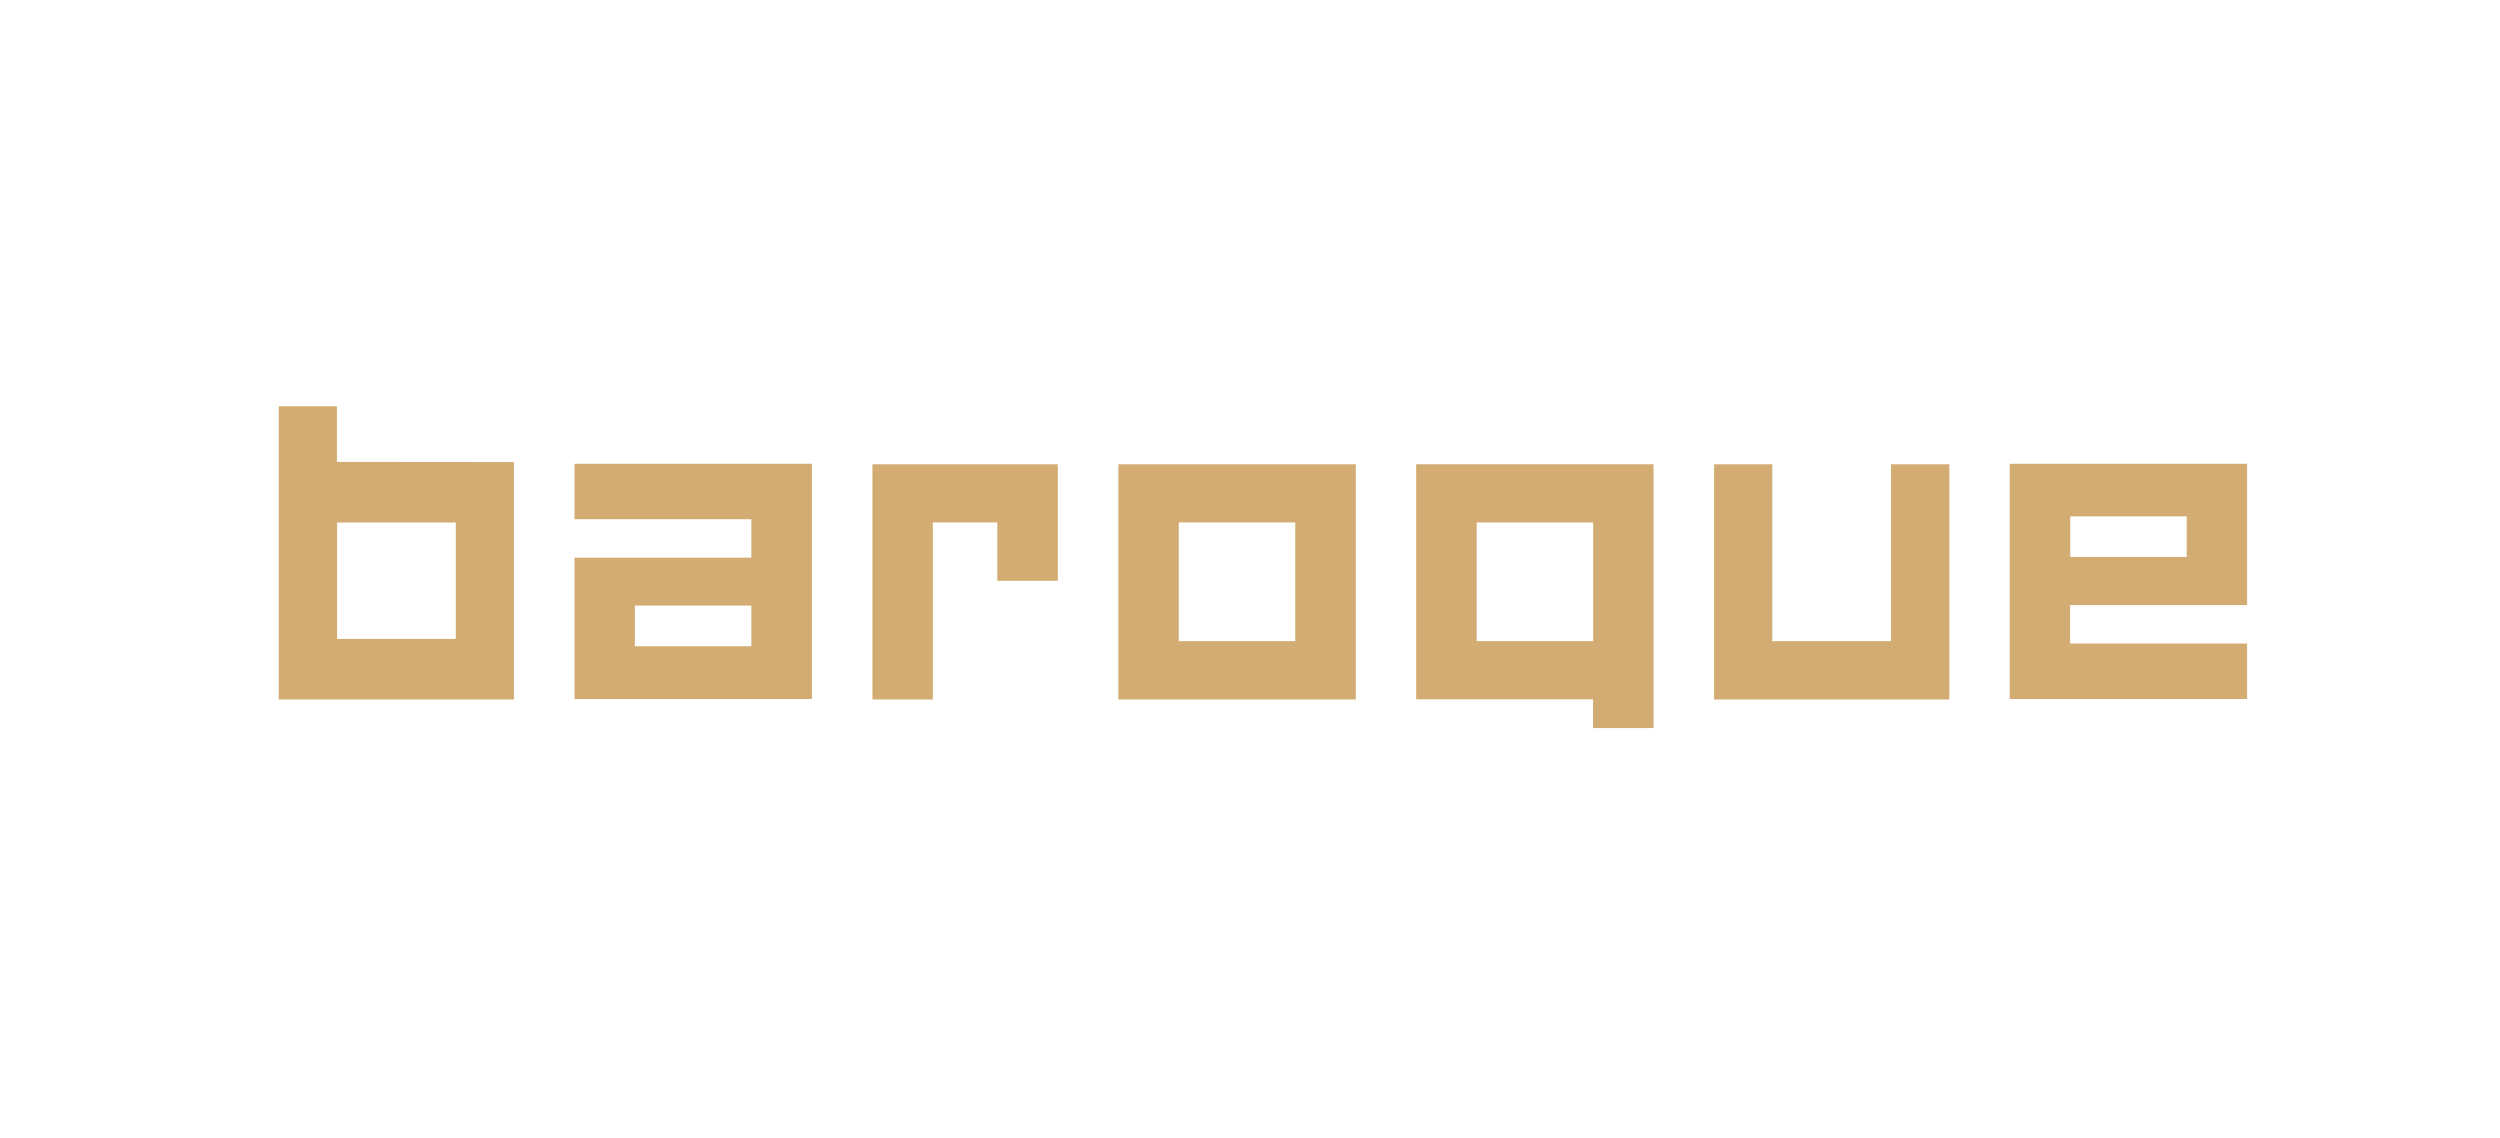 <?xml version="1.0" encoding="utf-8"?>
<!-- Generator: Adobe Illustrator 27.4.1, SVG Export Plug-In . SVG Version: 6.00 Build 0)  -->
<svg version="1.1" id="Layer_1" xmlns="http://www.w3.org/2000/svg" xmlns:xlink="http://www.w3.org/1999/xlink" x="0px" y="0px"
	 viewBox="0 0 1470 669" style="enable-background:new 0 0 1470 669;" xml:space="preserve">
<style type="text/css">
	.st0{clip-path:url(#SVGID_00000164514304603079572830000007497049748845398918_);}
	.st1{clip-path:url(#SVGID_00000103265598848872846930000003220840812146333079_);fill:#D2AC72;}
	.st2{clip-path:url(#SVGID_00000178883372306294892030000015048640958725265299_);fill:#D2AC72;}
	.st3{clip-path:url(#SVGID_00000136395650391407895150000016802311414878266282_);fill:#D2AC72;}
	.st4{clip-path:url(#SVGID_00000078744137662840977240000017988410306118829207_);fill:#D2AC72;}
	.st5{clip-path:url(#SVGID_00000154421998930426000730000003868075158124093614_);fill:#D2AC72;}
	.st6{clip-path:url(#SVGID_00000065032636186551445820000013770298841773975739_);fill:#D2AC72;}
	.st7{clip-path:url(#SVGID_00000155860041694373134920000008385283688781493632_);fill:#D2AC72;}
	.st8{clip-path:url(#SVGID_00000021091577135071162320000003342493516907421834_);fill:#A78C6E;}
	.st9{clip-path:url(#SVGID_00000181795903298846104560000013686366383358574262_);fill:#203C89;}
	.st10{clip-path:url(#SVGID_00000123407802208728732220000016379507834192669064_);fill:#203C89;}
	.st11{clip-path:url(#SVGID_00000029734283764649980610000008449050355635964339_);fill:#203C89;}
	.st12{clip-path:url(#SVGID_00000152244364555214075970000009447976816158741121_);fill:#203C89;}
	.st13{clip-path:url(#SVGID_00000085963157898852266670000002231903905661248695_);fill:#203C89;}
	.st14{clip-path:url(#SVGID_00000016756468050329793010000014218762979003162251_);fill:#203C89;}
	.st15{clip-path:url(#SVGID_00000125577987336098641760000008740113944313621671_);fill:#203C89;}
	.st16{clip-path:url(#SVGID_00000033363359440282671820000013213079646830311844_);fill:#203C89;}
	.st17{clip-path:url(#SVGID_00000142175555147254812590000011954154076422039721_);fill:#203C89;}
	.st18{clip-path:url(#SVGID_00000139269729220753132730000013692487841962600868_);fill:#203C89;}
	.st19{clip-path:url(#SVGID_00000013909524009377896090000018122684378283349924_);fill:#203C89;}
	.st20{clip-path:url(#SVGID_00000163042169587446028040000005086577670982207399_);fill:#203C89;}
	.st21{clip-path:url(#SVGID_00000054964965748879171680000010118379602331548599_);fill:#203C89;}
	.st22{clip-path:url(#SVGID_00000022537742951947756740000008400127236687954837_);fill:#203C89;}
	.st23{clip-path:url(#SVGID_00000026142075074182191050000014548507742500105616_);fill:#203C89;}
	.st24{clip-path:url(#SVGID_00000026872192586925038190000003619846659935621800_);fill:#203C89;}
	.st25{clip-path:url(#SVGID_00000070110846889906030240000008398277506104053909_);fill:#203C89;}
	.st26{clip-path:url(#SVGID_00000089540872446857286810000006698856376516911513_);fill:#203C89;}
	.st27{clip-path:url(#SVGID_00000127744614045393431350000003973684476031514533_);fill:#203C89;}
	.st28{clip-path:url(#SVGID_00000096022835494875985160000003893062436516325519_);fill:#203C89;}
	.st29{clip-path:url(#SVGID_00000152984307103968195270000002459027322450675083_);fill:#203C89;}
	.st30{clip-path:url(#SVGID_00000139985128484716395180000001412822444856053937_);fill:#203C89;}
	.st31{clip-path:url(#SVGID_00000162325477863510503420000002593649740661145997_);fill:#203C89;}
	.st32{clip-path:url(#SVGID_00000061438788075787992790000004712348396500895164_);fill:#203C89;}
	.st33{clip-path:url(#SVGID_00000178883133073033444990000005763035499033724065_);fill:#203C89;}
	.st34{clip-path:url(#SVGID_00000055678229836555048770000000094892219878235267_);fill:#203C89;}
	.st35{clip-path:url(#SVGID_00000112596058068958658320000002943156802449145755_);fill:#203C89;}
	.st36{clip-path:url(#SVGID_00000107572716138163398860000013333264241254058906_);fill:#203C89;}
	.st37{clip-path:url(#SVGID_00000075851107606339047930000013925213918732905657_);fill:#AA8F71;}
	.st38{clip-path:url(#SVGID_00000034769280599390867410000013711118294270169756_);fill:#203C89;}
	.st39{clip-path:url(#SVGID_00000141444537889015581190000006738280513754774668_);fill:#203C89;}
	.st40{clip-path:url(#SVGID_00000016757123024392158180000000542833742339061641_);fill:#203C89;}
	.st41{clip-path:url(#SVGID_00000037651601756200315090000015399860233947964847_);fill:#203C89;}
	.st42{clip-path:url(#SVGID_00000111149441723029412790000017514039255393421240_);fill:#203C89;}
	.st43{clip-path:url(#SVGID_00000118368985595040431060000005171179872983059106_);fill:#203C89;}
	.st44{clip-path:url(#SVGID_00000130630649204009491120000018117693683508055725_);fill:#203C89;}
	.st45{clip-path:url(#SVGID_00000123413385615042697720000015447008208119689364_);fill:#203C89;}
	.st46{clip-path:url(#SVGID_00000160181879424184674300000001053163713502129804_);fill:#203C89;}
	.st47{clip-path:url(#SVGID_00000101823536671497045990000007600933648277680528_);fill:#203C89;}
	.st48{clip-path:url(#SVGID_00000034798300839264562950000013039244491818511005_);fill:#203C89;}
	.st49{clip-path:url(#SVGID_00000175293391028333447500000004383494142845278888_);fill:#AA8F71;}
	.st50{clip-path:url(#SVGID_00000073686302025878728120000005490511535005123760_);fill:#A7A9AB;}
	.st51{clip-path:url(#SVGID_00000083777605047269613690000011496535623393168279_);}
	.st52{fill:#A7A9AB;}
	.st53{clip-path:url(#SVGID_00000133489217108466933090000012127515551178203807_);fill:#A7A9AB;}
	.st54{clip-path:url(#SVGID_00000014635958923678869560000009688221493483110298_);}
	.st55{clip-path:url(#SVGID_00000121243419818069516140000006227339802262454145_);fill:#A7A9AB;}
	.st56{clip-path:url(#SVGID_00000062186752211650000830000017979979657228533395_);fill:#A7A9AB;}
	.st57{clip-path:url(#SVGID_00000143580377926510312640000013327464652363901584_);fill:#A7A9AB;}
	.st58{clip-path:url(#SVGID_00000170960561592099741310000002386947628875102867_);fill:#A7A9AB;}
	.st59{clip-path:url(#SVGID_00000146470735847471433640000012441991578232099498_);fill:#A7A9AB;}
	.st60{clip-path:url(#SVGID_00000122704970006261200410000008219843447898666151_);fill:#A7A9AB;}
	.st61{clip-path:url(#SVGID_00000183246110029184736340000004342158097237114018_);fill:#A7A9AB;}
	.st62{clip-path:url(#SVGID_00000136380742249354511850000009980386567071922584_);fill:#A7A9AB;}
	.st63{clip-path:url(#SVGID_00000057149056798429089830000014940485744864024742_);fill:#A7A9AB;}
	.st64{clip-path:url(#SVGID_00000088094981075781882800000007913576778282438053_);fill:#A7A9AB;}
	.st65{clip-path:url(#SVGID_00000004527470620602605730000014981816337484711318_);fill:#A7A9AB;}
	.st66{clip-path:url(#SVGID_00000017481496199439448100000016741732705323924158_);fill:#A7A9AB;}
	.st67{clip-path:url(#SVGID_00000028312334860201042990000012568442445298076318_);fill:#A7A9AB;}
	.st68{clip-path:url(#SVGID_00000043440246421639370250000012826015233266145212_);fill:#A7A9AB;}
	.st69{clip-path:url(#SVGID_00000054977659301247501860000001827751902435435428_);fill:#A7A9AB;}
	.st70{clip-path:url(#SVGID_00000075849321428792261330000006210064809486150292_);fill:#A7A9AB;}
	.st71{clip-path:url(#SVGID_00000168090778808637927880000008762416552417584312_);fill:#A7A9AB;}
	.st72{clip-path:url(#SVGID_00000132059211125316953710000002773921692227382195_);fill:#A7A9AB;}
	.st73{clip-path:url(#SVGID_00000098218882286481843310000006508607882230389655_);fill:#A7A9AB;}
	.st74{clip-path:url(#SVGID_00000003072795453939602470000009302771080644678796_);fill:#A7A9AB;}
	.st75{clip-path:url(#SVGID_00000118360686318084035430000016192870137280724660_);fill:#A7A9AB;}
	.st76{clip-path:url(#SVGID_00000124148931476072944070000015458611123938809229_);fill:#A7A9AB;}
	.st77{clip-path:url(#SVGID_00000029734321693557328420000015034976502403142278_);fill:#A7A9AB;}
	.st78{clip-path:url(#SVGID_00000179607378390619365560000013718901703195014318_);fill:#A7A9AB;}
	.st79{clip-path:url(#SVGID_00000085950730316998159730000006253707577218628272_);fill:#A7A9AB;}
</style>
<g>
	<g>
		<defs>
			<rect id="SVGID_1_" x="-142.4" y="-30" width="1770" height="727.1"/>
		</defs>
		<clipPath id="SVGID_00000036943062343188682250000005381600977492861080_">
			<use xlink:href="#SVGID_1_"  style="overflow:visible;"/>
		</clipPath>
		<g style="clip-path:url(#SVGID_00000036943062343188682250000005381600977492861080_);">
			<g>
				<g>
					<defs>
						
							<rect id="SVGID_00000024684515315589613700000010928515298412470942_" x="-860.2" y="-564.4" width="4049.9" height="2348.9"/>
					</defs>
					<clipPath id="SVGID_00000016039199195579534310000018181359981157023876_">
						<use xlink:href="#SVGID_00000024684515315589613700000010928515298412470942_"  style="overflow:visible;"/>
					</clipPath>
				</g>
				<g>
					<defs>
						
							<rect id="SVGID_00000130631632066269768470000014278908180513941398_" x="-860.2" y="-564.4" width="4049.9" height="2348.9"/>
					</defs>
					<clipPath id="SVGID_00000164497141516389226220000017134871236854363838_">
						<use xlink:href="#SVGID_00000130631632066269768470000014278908180513941398_"  style="overflow:visible;"/>
					</clipPath>
				</g>
				<g>
					<defs>
						
							<rect id="SVGID_00000077292469455063938420000004489134703042601107_" x="-860.2" y="-564.4" width="4049.9" height="2348.9"/>
					</defs>
					<clipPath id="SVGID_00000014621628474780645120000013545825206133607852_">
						<use xlink:href="#SVGID_00000077292469455063938420000004489134703042601107_"  style="overflow:visible;"/>
					</clipPath>
					<path style="clip-path:url(#SVGID_00000014621628474780645120000013545825206133607852_);fill:#D2AC72;" d="M1181.7,272.7
						h139.6v83.1h-104.1v22.6h104.1v32.6h-139.6V272.7z M1217.3,327.5h68.5v-23.9h-68.5V327.5z"/>
				</g>
				<g>
					<defs>
						
							<rect id="SVGID_00000158013729071682272970000017689662788727889539_" x="-860.2" y="-564.4" width="4049.9" height="2348.9"/>
					</defs>
					<clipPath id="SVGID_00000145767778782766744160000011732465364082516364_">
						<use xlink:href="#SVGID_00000158013729071682272970000017689662788727889539_"  style="overflow:visible;"/>
					</clipPath>
					<polygon style="clip-path:url(#SVGID_00000145767778782766744160000011732465364082516364_);fill:#D2AC72;" points="
						1146.2,411.3 1007.9,411.3 1007.9,273 1042.1,273 1042.1,377 1111.9,377 1111.9,273 1146.2,273 					"/>
				</g>
				<g>
					<defs>
						
							<rect id="SVGID_00000065788130758725711310000016820659455233313706_" x="-860.2" y="-564.4" width="4049.9" height="2348.9"/>
					</defs>
					<clipPath id="SVGID_00000004519839008553585280000008396941594929649852_">
						<use xlink:href="#SVGID_00000065788130758725711310000016820659455233313706_"  style="overflow:visible;"/>
					</clipPath>
					<path style="clip-path:url(#SVGID_00000004519839008553585280000008396941594929649852_);fill:#D2AC72;" d="M972.3,428.1h-35.6
						v-16.9h-104V273h139.6L972.3,428.1L972.3,428.1z M936.8,307.2h-68.5V377h68.5V307.2z"/>
				</g>
				<g>
					<defs>
						
							<rect id="SVGID_00000005256319284262340350000009087466840438199468_" x="-860.2" y="-564.4" width="4049.9" height="2348.9"/>
					</defs>
					<clipPath id="SVGID_00000017480980944452336890000010498187353747069602_">
						<use xlink:href="#SVGID_00000005256319284262340350000009087466840438199468_"  style="overflow:visible;"/>
					</clipPath>
					<path style="clip-path:url(#SVGID_00000017480980944452336890000010498187353747069602_);fill:#D2AC72;" d="M797.2,411.3H657.6
						V273h139.6V411.3z M761.6,307.2h-68.5V377h68.5L761.6,307.2L761.6,307.2z"/>
				</g>
				<g>
					<defs>
						
							<rect id="SVGID_00000063595390829137361870000013896838683668575361_" x="-860.2" y="-564.4" width="4049.9" height="2348.9"/>
					</defs>
					<clipPath id="SVGID_00000147205111843783148610000004000972977249381047_">
						<use xlink:href="#SVGID_00000063595390829137361870000013896838683668575361_"  style="overflow:visible;"/>
					</clipPath>
					<polygon style="clip-path:url(#SVGID_00000147205111843783148610000004000972977249381047_);fill:#D2AC72;" points="622,273 
						622,341.5 586.4,341.5 586.4,307.2 548.5,307.2 548.5,411.3 513,411.3 513,273 					"/>
				</g>
				<g>
					<defs>
						
							<rect id="SVGID_00000125568458342448102690000011771604114894293136_" x="-860.2" y="-564.4" width="4049.9" height="2348.9"/>
					</defs>
					<clipPath id="SVGID_00000023962731031868018510000001033396711481871028_">
						<use xlink:href="#SVGID_00000125568458342448102690000011771604114894293136_"  style="overflow:visible;"/>
					</clipPath>
					<path style="clip-path:url(#SVGID_00000023962731031868018510000001033396711481871028_);fill:#D2AC72;" d="M477.4,272.7v138.3
						H337.8v-83.1h104v-22.6h-104v-32.6L477.4,272.7L477.4,272.7z M441.8,380L441.8,380v-23.9h-68.5V380H441.8z"/>
				</g>
				<g>
					<defs>
						
							<rect id="SVGID_00000133492108814678927820000005911474024189487755_" x="-860.2" y="-564.4" width="4049.9" height="2348.9"/>
					</defs>
					<clipPath id="SVGID_00000114784037517538818620000000638449473502162839_">
						<use xlink:href="#SVGID_00000133492108814678927820000005911474024189487755_"  style="overflow:visible;"/>
					</clipPath>
					<path style="clip-path:url(#SVGID_00000114784037517538818620000000638449473502162839_);fill:#D2AC72;" d="M302.2,271.7v139.6
						H163.9V238.9h34.2v32.7L302.2,271.7L302.2,271.7z M268,307.2h-69.8v68.5H268V307.2z"/>
				</g>
				<g>
					<defs>
						
							<rect id="SVGID_00000036224292653305212350000016340048082175925684_" x="-860.2" y="-564.4" width="4049.9" height="2348.9"/>
					</defs>
					<clipPath id="SVGID_00000068636975031144675740000001832003035215960209_">
						<use xlink:href="#SVGID_00000036224292653305212350000016340048082175925684_"  style="overflow:visible;"/>
					</clipPath>
					<path style="clip-path:url(#SVGID_00000068636975031144675740000001832003035215960209_);fill:#A78C6E;" d="M296.3,884.2h45.6
						v108.2l-108.2,0V793.1h62.6L296.3,884.2L296.3,884.2z M324.8,901.2h-45.6v-91.2h-28.6v165.3h74.1V901.2z M324.8,764.5h-79.1
						l-40.6,40.6v215.8h124.7l40.6-40.6V855.7h-45.6V764.5z M242.2,747.5h99.6v91.2h45.6v148.7l-50.6,50.6H188.1V798.1l50.6-50.6
						L242.2,747.5L242.2,747.5z"/>
				</g>
				<g>
					<defs>
						
							<rect id="SVGID_00000177471404792932919310000009989119111820695743_" x="-860.2" y="-564.4" width="4049.9" height="2348.9"/>
					</defs>
					<clipPath id="SVGID_00000124844910481366704060000014284989614540894888_">
						<use xlink:href="#SVGID_00000177471404792932919310000009989119111820695743_"  style="overflow:visible;"/>
					</clipPath>
					<polygon style="clip-path:url(#SVGID_00000124844910481366704060000014284989614540894888_);fill:#203C89;" points="
						534.3,968.6 534.3,996.8 550.3,996.8 550.3,991.5 539.6,991.5 539.6,980.8 550.3,980.8 550.3,975.5 539.6,975.5 539.6,968.6 
											"/>
				</g>
				<g>
					<defs>
						
							<rect id="SVGID_00000042714585102337097790000016764937204344822965_" x="-860.2" y="-564.4" width="4049.9" height="2348.9"/>
					</defs>
					<clipPath id="SVGID_00000060709146763268782900000003456574586679842710_">
						<use xlink:href="#SVGID_00000042714585102337097790000016764937204344822965_"  style="overflow:visible;"/>
					</clipPath>
					<path style="clip-path:url(#SVGID_00000060709146763268782900000003456574586679842710_);fill:#203C89;" d="M539.8,1021.7h16
						v3.5h-16v12.8h21.4v-21.2h-21.4V1021.7z M555.8,1033.1h-10.5v-3.7h10.5V1033.1z"/>
				</g>
				<g>
					<defs>
						
							<rect id="SVGID_00000168099107514612670080000001806761964536801720_" x="-860.2" y="-564.4" width="4049.9" height="2348.9"/>
					</defs>
					<clipPath id="SVGID_00000089560467390762546080000007350063455125569714_">
						<use xlink:href="#SVGID_00000168099107514612670080000001806761964536801720_"  style="overflow:visible;"/>
					</clipPath>
					<polygon style="clip-path:url(#SVGID_00000089560467390762546080000007350063455125569714_);fill:#203C89;" points="
						572.4,986.1 572.4,975.5 555.7,975.5 555.7,996.8 561.2,996.8 561.2,980.8 567,980.8 567,986.1 					"/>
				</g>
				<g>
					<defs>
						
							<rect id="SVGID_00000018205187649568658300000001882051139176871059_" x="-860.2" y="-564.4" width="4049.9" height="2348.9"/>
					</defs>
					<clipPath id="SVGID_00000134942846312752244600000012197487558167348376_">
						<use xlink:href="#SVGID_00000018205187649568658300000001882051139176871059_"  style="overflow:visible;"/>
					</clipPath>
					<path style="clip-path:url(#SVGID_00000134942846312752244600000012197487558167348376_);fill:#203C89;" d="M454,1037.9h21.4
						v-21.2H454V1037.9z M459.5,1022H470v10.7h-10.5V1022z"/>
				</g>
				<g>
					<defs>
						
							<rect id="SVGID_00000168800226842159050370000004514752343553899664_" x="-860.2" y="-564.4" width="4049.9" height="2348.9"/>
					</defs>
					<clipPath id="SVGID_00000143593242989482904010000003798053911482896035_">
						<use xlink:href="#SVGID_00000168800226842159050370000004514752343553899664_"  style="overflow:visible;"/>
					</clipPath>
					<path style="clip-path:url(#SVGID_00000143593242989482904010000003798053911482896035_);fill:#203C89;" d="M513.1,1046h5.3
						v-8.1h16v-21.2h-21.2V1046z M518.4,1022h10.7v10.7h-10.7V1022z"/>
				</g>
				<g>
					<defs>
						
							<rect id="SVGID_00000183936241743267009400000017021234431793282467_" x="-860.2" y="-564.4" width="4049.9" height="2348.9"/>
					</defs>
					<clipPath id="SVGID_00000099646869833353640850000000141704089712518578_">
						<use xlink:href="#SVGID_00000183936241743267009400000017021234431793282467_"  style="overflow:visible;"/>
					</clipPath>
					<polygon style="clip-path:url(#SVGID_00000099646869833353640850000000141704089712518578_);fill:#203C89;" points="
						480.9,1037.9 486.2,1037.9 486.2,1022 491.6,1022 491.6,1037.9 496.9,1037.9 496.9,1022 502.1,1022 502.1,1037.9 507.6,1037.9 
						507.6,1016.7 480.9,1016.7 					"/>
				</g>
				<g>
					<defs>
						
							<rect id="SVGID_00000176003753797143773700000006934739331849942435_" x="-860.2" y="-564.4" width="4049.9" height="2348.9"/>
					</defs>
					<clipPath id="SVGID_00000066484676906541350170000003158202729756377780_">
						<use xlink:href="#SVGID_00000176003753797143773700000006934739331849942435_"  style="overflow:visible;"/>
					</clipPath>
					<polygon style="clip-path:url(#SVGID_00000066484676906541350170000003158202729756377780_);fill:#203C89;" points="
						502.1,996.8 502.1,975.5 480.9,975.5 480.9,996.8 486.2,996.8 486.2,980.8 496.9,980.8 496.9,996.8 					"/>
				</g>
				<g>
					<defs>
						
							<rect id="SVGID_00000010293015806424351930000004809637498612487850_" x="-860.2" y="-564.4" width="4049.9" height="2348.9"/>
					</defs>
					<clipPath id="SVGID_00000052068709212585068890000014057433908375146146_">
						<use xlink:href="#SVGID_00000010293015806424351930000004809637498612487850_"  style="overflow:visible;"/>
					</clipPath>
					<polygon style="clip-path:url(#SVGID_00000052068709212585068890000014057433908375146146_);fill:#203C89;" points="529,984 
						513.1,984 513.1,980.5 529,980.5 529,975.5 507.6,975.5 507.6,988.3 523.6,988.3 523.6,992 507.6,992 507.6,996.8 529,996.8 
											"/>
				</g>
				<g>
					<defs>
						
							<rect id="SVGID_00000096777261757376200190000012149523566353755025_" x="-860.2" y="-564.4" width="4049.9" height="2348.9"/>
					</defs>
					<clipPath id="SVGID_00000091015634749452083480000005131311244311136900_">
						<use xlink:href="#SVGID_00000096777261757376200190000012149523566353755025_"  style="overflow:visible;"/>
					</clipPath>
					<polygon style="clip-path:url(#SVGID_00000091015634749452083480000005131311244311136900_);fill:#203C89;" points="
						566.6,1037.9 571.8,1037.9 571.8,1022 582.5,1022 582.5,1037.9 587.8,1037.9 587.8,1016.7 566.6,1016.7 					"/>
				</g>
				<g>
					<defs>
						
							<rect id="SVGID_00000094595991803632647100000017273744092839841726_" x="-860.2" y="-564.4" width="4049.9" height="2348.9"/>
					</defs>
					<clipPath id="SVGID_00000176020618312475310230000003010712925073653652_">
						<use xlink:href="#SVGID_00000094595991803632647100000017273744092839841726_"  style="overflow:visible;"/>
					</clipPath>
					
						<rect x="652" y="968.7" style="clip-path:url(#SVGID_00000176020618312475310230000003010712925073653652_);fill:#203C89;" width="5.3" height="4.1"/>
				</g>
				<g>
					<defs>
						
							<rect id="SVGID_00000091017390726074260710000001952191180146104204_" x="-860.2" y="-564.4" width="4049.9" height="2348.9"/>
					</defs>
					<clipPath id="SVGID_00000102542224526824474010000011386499247733672353_">
						<use xlink:href="#SVGID_00000091017390726074260710000001952191180146104204_"  style="overflow:visible;"/>
					</clipPath>
					
						<rect x="652" y="975.8" style="clip-path:url(#SVGID_00000102542224526824474010000011386499247733672353_);fill:#203C89;" width="5.3" height="20.9"/>
				</g>
				<g>
					<defs>
						
							<rect id="SVGID_00000133524586754329552280000005274059812595106731_" x="-860.2" y="-564.4" width="4049.9" height="2348.9"/>
					</defs>
					<clipPath id="SVGID_00000104697026346611020160000011390965484888203182_">
						<use xlink:href="#SVGID_00000133524586754329552280000005274059812595106731_"  style="overflow:visible;"/>
					</clipPath>
					<path style="clip-path:url(#SVGID_00000104697026346611020160000011390965484888203182_);fill:#203C89;" d="M662.7,996.8h21.4
						v-21.2h-21.4V996.8z M668.2,980.8h10.5v10.7h-10.5V980.8z"/>
				</g>
				<g>
					<defs>
						
							<rect id="SVGID_00000090999818498901829170000009954043601162067102_" x="-860.2" y="-564.4" width="4049.9" height="2348.9"/>
					</defs>
					<clipPath id="SVGID_00000044135923393834407170000005200217047184189090_">
						<use xlink:href="#SVGID_00000090999818498901829170000009954043601162067102_"  style="overflow:visible;"/>
					</clipPath>
					<polygon style="clip-path:url(#SVGID_00000044135923393834407170000005200217047184189090_);fill:#203C89;" points="
						421.5,1037.9 448.1,1037.9 448.1,1032.7 426.9,1032.7 426.9,1016.7 448.1,1016.7 448.1,1011.5 421.5,1011.5 					"/>
				</g>
				<g>
					<defs>
						
							<rect id="SVGID_00000062191450752145693920000012526460940490852498_" x="-860.2" y="-564.4" width="4049.9" height="2348.9"/>
					</defs>
					<clipPath id="SVGID_00000114784488604804421890000002720807044883767434_">
						<use xlink:href="#SVGID_00000062191450752145693920000012526460940490852498_"  style="overflow:visible;"/>
					</clipPath>
					<polygon style="clip-path:url(#SVGID_00000114784488604804421890000002720807044883767434_);fill:#203C89;" points="
						421.5,996.8 448.1,996.8 448.1,991.5 426.9,991.5 426.9,975.5 448.1,975.5 448.1,970.3 421.5,970.3 					"/>
				</g>
				<g>
					<defs>
						
							<rect id="SVGID_00000166666992706518927640000000090330262905970579_" x="-860.2" y="-564.4" width="4049.9" height="2348.9"/>
					</defs>
					<clipPath id="SVGID_00000148655937978806979040000005751256107444835470_">
						<use xlink:href="#SVGID_00000166666992706518927640000000090330262905970579_"  style="overflow:visible;"/>
					</clipPath>
					<path style="clip-path:url(#SVGID_00000148655937978806979040000005751256107444835470_);fill:#203C89;" d="M454,996.8h21.4
						v-21.2H454V996.8z M459.5,980.8H470v10.7h-10.5V980.8z"/>
				</g>
				<g>
					<defs>
						
							<rect id="SVGID_00000076599840304207029490000012130973957708035482_" x="-860.2" y="-564.4" width="4049.9" height="2348.9"/>
					</defs>
					<clipPath id="SVGID_00000090270204074338574290000013287596886326437532_">
						<use xlink:href="#SVGID_00000076599840304207029490000012130973957708035482_"  style="overflow:visible;"/>
					</clipPath>
					<polygon style="clip-path:url(#SVGID_00000090270204074338574290000013287596886326437532_);fill:#203C89;" points="
						577.2,975.5 577.2,996.8 598.5,996.8 598.5,975.5 593.2,975.5 593.2,991.5 582.5,991.5 582.5,975.5 					"/>
				</g>
				<g>
					<defs>
						
							<rect id="SVGID_00000143603317318058872680000004623338907497920649_" x="-860.2" y="-564.4" width="4049.9" height="2348.9"/>
					</defs>
					<clipPath id="SVGID_00000166662253865179567100000000699277159658604728_">
						<use xlink:href="#SVGID_00000143603317318058872680000004623338907497920649_"  style="overflow:visible;"/>
					</clipPath>
					<polygon style="clip-path:url(#SVGID_00000166662253865179567100000000699277159658604728_);fill:#203C89;" points="
						635.9,968.6 630.6,968.6 630.6,996.8 646.6,996.8 646.6,991.5 635.9,991.5 635.9,980.8 646.6,980.8 646.6,975.5 635.9,975.5 
											"/>
				</g>
				<g>
					<defs>
						
							<rect id="SVGID_00000066490727093838611700000013460905139577244328_" x="-860.2" y="-564.4" width="4049.9" height="2348.9"/>
					</defs>
					<clipPath id="SVGID_00000072274392651314695870000016662502788342379960_">
						<use xlink:href="#SVGID_00000066490727093838611700000013460905139577244328_"  style="overflow:visible;"/>
					</clipPath>
					<polygon style="clip-path:url(#SVGID_00000072274392651314695870000016662502788342379960_);fill:#203C89;" points="
						689.6,996.8 694.9,996.8 694.9,980.8 705.6,980.8 705.6,996.8 710.9,996.8 710.9,975.5 689.6,975.5 					"/>
				</g>
				<g>
					<defs>
						
							<rect id="SVGID_00000152964186054716707380000016252150889515030150_" x="-860.2" y="-564.4" width="4049.9" height="2348.9"/>
					</defs>
					<clipPath id="SVGID_00000151543082842608651950000013466492251668294023_">
						<use xlink:href="#SVGID_00000152964186054716707380000016252150889515030150_"  style="overflow:visible;"/>
					</clipPath>
					<polygon style="clip-path:url(#SVGID_00000151543082842608651950000013466492251668294023_);fill:#203C89;" points="
						609.2,1032.7 598.5,1032.7 598.5,1016.7 593.3,1016.7 593.3,1037.9 607,1037.9 601.5,1043.3 601.5,1046.7 605.6,1046.7 
						614.5,1037.9 614.5,1016.7 609.2,1016.7 					"/>
				</g>
				<g>
					<defs>
						
							<rect id="SVGID_00000020383799330671550400000009064706879712116365_" x="-860.2" y="-564.4" width="4049.9" height="2348.9"/>
					</defs>
					<clipPath id="SVGID_00000176745717568264379710000013704001665843743116_">
						<use xlink:href="#SVGID_00000020383799330671550400000009064706879712116365_"  style="overflow:visible;"/>
					</clipPath>
					<polygon style="clip-path:url(#SVGID_00000176745717568264379710000013704001665843743116_);fill:#203C89;" points="
						603.8,996.7 625.3,996.7 625.3,991.3 609.3,991.3 609.3,980.8 625.3,980.8 625.3,975.3 603.8,975.3 					"/>
				</g>
				<g>
					<defs>
						
							<rect id="SVGID_00000043432884174236069530000010409053642292568449_" x="-860.2" y="-564.4" width="4049.9" height="2348.9"/>
					</defs>
					<clipPath id="SVGID_00000061450985110292297910000007512572833292831665_">
						<use xlink:href="#SVGID_00000043432884174236069530000010409053642292568449_"  style="overflow:visible;"/>
					</clipPath>
					<path style="clip-path:url(#SVGID_00000061450985110292297910000007512572833292831665_);fill:#203C89;" d="M813.7,816.4h-69
						v-62.5v-6.4h-47.4V782h-34.5h-56.1v-34.5h-81.8v68.9H421.4v47.3H534l38.3-38.3v-30.7h21.6v69.1h34.5v34.4h9.1l25.4-25.4v25.4
						h9.1l34.5-34.5h59.9v34.5h47.3v-47.3h-25.4l25.4-25.4V816.4z M559.4,782v38.2l-30.7,30.7h-94.4v-21.6h103.5v-68.9h56.1V782
						H559.4z M641.2,876.3v-60h-12.9v34.8h-21.6v-56.2h56.1v59.8L641.2,876.3z M675.7,860v-65.2h21.6V823v31.7l-21.6,21.6V860z
						 M800.8,885.4h-21.6v-21.6h21.6V885.4z M770.1,850.9h-3.8h-56.1v-36.6V782v-21.6h21.6v62.5v6.4h59.9L770.1,850.9z"/>
				</g>
				<g>
					<defs>
						
							<rect id="SVGID_00000114073473542176966350000001303596221021268665_" x="-860.2" y="-564.4" width="4049.9" height="2348.9"/>
					</defs>
					<clipPath id="SVGID_00000014626237168272882250000008477970559899604895_">
						<use xlink:href="#SVGID_00000114073473542176966350000001303596221021268665_"  style="overflow:visible;"/>
					</clipPath>
					<path style="clip-path:url(#SVGID_00000014626237168272882250000008477970559899604895_);fill:#203C89;" d="M766.4,955.6h47.3
						v-11h-35.3v-7.7h35.3v-28.2h-47.3V955.6z M778.4,919.2h23.2v8.1h-23.2V919.2z"/>
				</g>
				<g>
					<defs>
						
							<rect id="SVGID_00000047774617812337588060000006009236118722275501_" x="-860.2" y="-564.4" width="4049.9" height="2348.9"/>
					</defs>
					<clipPath id="SVGID_00000106830276673633676800000016746269946013178301_">
						<use xlink:href="#SVGID_00000047774617812337588060000006009236118722275501_"  style="overflow:visible;"/>
					</clipPath>
					<polygon style="clip-path:url(#SVGID_00000106830276673633676800000016746269946013178301_);fill:#203C89;" points="
						742.7,944.1 719.1,944.1 719.1,908.9 707.5,908.9 707.5,955.7 754.3,955.7 754.3,908.9 742.7,908.9 					"/>
				</g>
				<g>
					<defs>
						
							<rect id="SVGID_00000003816189615372070620000007528080733949804710_" x="-860.2" y="-564.4" width="4049.9" height="2348.9"/>
					</defs>
					<clipPath id="SVGID_00000071559298429788794430000011088996131219267257_">
						<use xlink:href="#SVGID_00000003816189615372070620000007528080733949804710_"  style="overflow:visible;"/>
					</clipPath>
					<path style="clip-path:url(#SVGID_00000071559298429788794430000011088996131219267257_);fill:#203C89;" d="M695.4,967.2v-58.3
						h-47.3v46.9h35.3v11.4H695.4z M660.2,920.5h23.2v23.7h-23.2V920.5z"/>
				</g>
				<g>
					<defs>
						
							<rect id="SVGID_00000088130113843112663440000001301995847485214092_" x="-860.2" y="-564.4" width="4049.9" height="2348.9"/>
					</defs>
					<clipPath id="SVGID_00000073717272077627705380000006801648740562797720_">
						<use xlink:href="#SVGID_00000088130113843112663440000001301995847485214092_"  style="overflow:visible;"/>
					</clipPath>
					<path style="clip-path:url(#SVGID_00000073717272077627705380000006801648740562797720_);fill:#203C89;" d="M636,908.9h-47.3
						v46.9H636V908.9z M624,944.1h-23.2v-23.7H624V944.1z"/>
				</g>
				<g>
					<defs>
						
							<rect id="SVGID_00000147185555780352303420000011005362887133876916_" x="-860.2" y="-564.4" width="4049.9" height="2348.9"/>
					</defs>
					<clipPath id="SVGID_00000016074968826868161690000010427351602718525625_">
						<use xlink:href="#SVGID_00000147185555780352303420000011005362887133876916_"  style="overflow:visible;"/>
					</clipPath>
					<polygon style="clip-path:url(#SVGID_00000016074968826868161690000010427351602718525625_);fill:#203C89;" points="
						576.7,908.9 539.7,908.9 539.7,955.7 551.8,955.7 551.8,920.5 564.6,920.5 564.6,932.1 576.7,932.1 					"/>
				</g>
				<g>
					<defs>
						
							<rect id="SVGID_00000122718190647779493020000010391666767003777697_" x="-860.2" y="-564.4" width="4049.9" height="2348.9"/>
					</defs>
					<clipPath id="SVGID_00000115499546178083014240000017556507433992801965_">
						<use xlink:href="#SVGID_00000122718190647779493020000010391666767003777697_"  style="overflow:visible;"/>
					</clipPath>
					<path style="clip-path:url(#SVGID_00000115499546178083014240000017556507433992801965_);fill:#203C89;" d="M480.4,927.5v28.2
						h47.3v-46.9h-47.3v11h35.3v7.7L480.4,927.5L480.4,927.5z M515.6,945.2h-23.2V937h23.2V945.2z"/>
				</g>
				<g>
					<defs>
						
							<rect id="SVGID_00000112625043848790324920000016087150988853610891_" x="-860.2" y="-564.4" width="4049.9" height="2348.9"/>
					</defs>
					<clipPath id="SVGID_00000030452820153747715490000005069912521026308021_">
						<use xlink:href="#SVGID_00000112625043848790324920000016087150988853610891_"  style="overflow:visible;"/>
					</clipPath>
					<path style="clip-path:url(#SVGID_00000030452820153747715490000005069912521026308021_);fill:#203C89;" d="M421.5,897.3v58.4
						h46.9v-47.3h-35.3v-11.1H421.5z M456.7,943.7h-23.7v-23.2h23.7V943.7z"/>
				</g>
				<g>
					<defs>
						
							<rect id="SVGID_00000075882426793558613260000016070445419267427505_" x="-860.2" y="-564.4" width="4049.9" height="2348.9"/>
					</defs>
					<clipPath id="SVGID_00000108309986676450436160000017259872840116646805_">
						<use xlink:href="#SVGID_00000075882426793558613260000016070445419267427505_"  style="overflow:visible;"/>
					</clipPath>
					<path style="clip-path:url(#SVGID_00000108309986676450436160000017259872840116646805_);fill:#AA8F71;" d="M2049.6,310.6h45.7
						v108.5h-108.5v-200h62.8V310.6z M2078.2,327.7h-45.7v-91.4h-28.7V402h74.4L2078.2,327.7L2078.2,327.7z M2078.2,190.5h-79.3
						l-40.8,40.8v216.5h125.1L2124,407V281.9h-45.7V190.5z M1995.4,173.4h99.9v91.4h45.7v149.2l-50.8,50.8h-149.2V224.2l50.8-50.8
						H1995.4z"/>
				</g>
				<g>
					<defs>
						
							<rect id="SVGID_00000000936325274486835300000002927577204236560544_" x="-860.2" y="-564.4" width="4049.9" height="2348.9"/>
					</defs>
					<clipPath id="SVGID_00000038382201442956834250000015969964759597343402_">
						<use xlink:href="#SVGID_00000000936325274486835300000002927577204236560544_"  style="overflow:visible;"/>
					</clipPath>
					<path style="clip-path:url(#SVGID_00000038382201442956834250000015969964759597343402_);fill:#203C89;" d="M1749.8,208v22.4
						l-28,28h-82.3v-34.6h75.6v-50.4h59.8V208L1749.8,208L1749.8,208z M1740.4,226.6v-27.9h25.2v-15.8h-41v50.4h-75.6V249h69
						L1740.4,226.6z M1916.8,258.4H1901v15.8h15.8V258.4z M1896.3,249h29.9v34.6h-34.6V249H1896.3z M1841.2,228.6V208h-15.8v59.5
						l15.8-15.8V228.6z M1850.6,222.2v33.4l-28,28h-6.7v-85h34.6V222.2z M1866.4,228.5v-45.7h-15.8V249h43.8l15.8-15.8h-43.8V228.5z
						 M1875.8,178.1v45.7h50.4v6.6l-28,28h-57.1v-85h34.6V178.1z M1816,251.8V208h-41v41.1h15.8v-25.4h9.4v43.9L1816,251.8z
						 M1825.4,203.3v52.3l-28,28h-6.7v-25.1h-25.2v-59.9h59.8V203.3z"/>
				</g>
				<g>
					<defs>
						
							<rect id="SVGID_00000006673972158202262310000005555604591823115396_" x="-860.2" y="-564.4" width="4049.9" height="2348.9"/>
					</defs>
					<clipPath id="SVGID_00000083778469965314288290000000159471530295354280_">
						<use xlink:href="#SVGID_00000006673972158202262310000005555604591823115396_"  style="overflow:visible;"/>
					</clipPath>
					<path style="clip-path:url(#SVGID_00000083778469965314288290000000159471530295354280_);fill:#203C89;" d="M1740.4,437.3v15.8
						h21v5.2H1735v-26.2h26.4v5.2H1740.4z M1788.5,458.4h-21.2v-21h21.2V458.4z M1783.1,442.5h-10.4v10.6h10.4V442.5z M1820.3,437.3
						v21h-5.4v-15.8h-5.2v15.8h-5.2v-15.8h-5.4v15.8h-5.2v-21H1820.3z M1846.8,458.4H1831v8h-5.2v-29h21L1846.8,458.4L1846.8,458.4z
						 M1841.6,442.5H1831v10.6h10.6V442.5z M1873.5,437.3v21h-21.2v-12.6h15.8v-3.4h-15.8v-5L1873.5,437.3L1873.5,437.3z
						 M1868.1,453.6L1868.1,453.6V450h-10.4v3.6H1868.1z M1899.8,437.3v21h-5.2v-15.8h-10.6v15.8h-5.2v-21H1899.8z M1926.2,458.4
						l-8.8,8.7h-4.1v-3.4l5.5-5.3h-13.7v-21h5.2v15.8h10.6v-15.8h5.2L1926.2,458.4L1926.2,458.4z"/>
				</g>
				<g>
					<defs>
						
							<rect id="SVGID_00000167395677830281367780000013676707634363379390_" x="-860.2" y="-564.4" width="4049.9" height="2348.9"/>
					</defs>
					<clipPath id="SVGID_00000003801354779431063210000001215960942712014509_">
						<use xlink:href="#SVGID_00000167395677830281367780000013676707634363379390_"  style="overflow:visible;"/>
					</clipPath>
					<path style="clip-path:url(#SVGID_00000003801354779431063210000001215960942712014509_);fill:#203C89;" d="M1645,396.6v15.8
						h21v5.2h-26.4v-26.2h26.4v5.2H1645z M1693,417.6h-21.2v-21h21.2V417.6z M1687.6,401.8h-10.4v10.6h10.4V401.8z M1719.5,396.6v21
						h-5.2v-15.8h-10.6v15.8h-5.2v-21H1719.5z M1730.3,405h15.8v12.6h-21.2v-4.8h15.8v-3.6h-15.8v-12.6h21.2v4.9h-15.8V405z
						 M1756.5,401.8v10.6h10.6v5.2h-15.8v-27.9h5.2v6.9h10.6v5.2L1756.5,401.8L1756.5,401.8z M1789.1,396.6V407h-5.4v-5.2h-5.8v15.8
						h-5.4v-21L1789.1,396.6L1789.1,396.6z M1814.9,417.6h-21v-21h5.2v15.8h10.6v-15.8h5.2L1814.9,417.6L1814.9,417.6z
						 M1825.6,401.7v10.4h15.8v5.4h-21.2v-21.2h21.2v5.4H1825.6z M1851.9,401.8v10.6h10.6v5.2h-15.8v-27.9h5.2v6.9h10.6v5.2
						L1851.9,401.8L1851.9,401.8z M1873.1,393.9h-5.2v-4.1h5.2V393.9z M1867.9,396.9h5.2v20.7h-5.2V396.9z M1899.8,417.6h-21.2v-21
						h21.2V417.6z M1894.3,401.8h-10.4v10.6h10.4V401.8z M1926.2,396.6v21h-5.2v-15.8h-10.6v15.8h-5.2v-21H1926.2z"/>
				</g>
				<g>
					<defs>
						
							<rect id="SVGID_00000042005103337424512470000010171653264370566835_" x="-860.2" y="-564.4" width="4049.9" height="2348.9"/>
					</defs>
					<clipPath id="SVGID_00000080186164926014651410000000728802744555165099_">
						<use xlink:href="#SVGID_00000042005103337424512470000010171653264370566835_"  style="overflow:visible;"/>
					</clipPath>
					<path style="clip-path:url(#SVGID_00000080186164926014651410000000728802744555165099_);fill:#203C89;" d="M1673.8,298.6v34.6
						h-34.2v-42.7h8.5v8.1H1673.8z M1665.3,307.4H1648v17h17.3V307.4z M1717.2,298.8v34.2h-34.6v-20.6h25.8v-5.6h-25.8v-8.1H1717.2z
						 M1708.4,325.4L1708.4,325.4v-5.9h-16.9v5.9H1708.4z M1753,298.9v17h-8.8v-8.5h-9.4v25.8h-8.8v-34.2H1753z M1796.4,333.1h-34.6
						v-34.2h34.6V333.1z M1787.6,307.4h-17v17.3h17V307.4z M1839.8,341.5h-8.8v-8.4h-25.8v-34.2h34.6L1839.8,341.5L1839.8,341.5z
						 M1831,307.4h-17v17.3h17V307.4z M1882.8,333.1h-34.2v-34.2h8.5v25.8h17.3v-25.8h8.5L1882.8,333.1L1882.8,333.1z M1891.6,298.8
						h34.6v20.6h-25.8v5.6h25.8v8.1h-34.6V298.8z M1900.4,312.4h17v-5.9h-17V312.4z"/>
				</g>
				<g>
					<defs>
						
							<rect id="SVGID_00000134210521611254771320000014359995707715034045_" x="-860.2" y="-564.4" width="4049.9" height="2348.9"/>
					</defs>
					<clipPath id="SVGID_00000125580429254299377960000001250759348588377255_">
						<use xlink:href="#SVGID_00000134210521611254771320000014359995707715034045_"  style="overflow:visible;"/>
					</clipPath>
					<path style="clip-path:url(#SVGID_00000125580429254299377960000001250759348588377255_);fill:#203C89;" d="M1727.9,342.9h14.4
						v5.7h-14.4V342.9z M1678.1,342.9h6.4v5.9h-6.4V342.9z M1809,368v-10.5v-1.6h-6.9V368v6.9h6.9V368z M1821.2,374.9v-19h-6.9v1.6
						V368v6.9H1821.2z M1796.7,374.9v-17.4v-1.6h-6.9V368h-5.4v-25.1h-6.9v32h12.2L1796.7,374.9L1796.7,374.9z M1772,355.8h-19.1
						v6.9h3.4h8.8h6.9L1772,355.8L1772,355.8z M1684.6,355.9h-6.9V368h-12.2v6.9v6.9h-6.7h-7.1h-12v-20.7h6.9v13.8h5.2h6.1h0.9h0.2
						h1.4h5.3h19.1L1684.6,355.9L1684.6,355.9z M1723.2,355.6h-19.1v0.1V368h-5.8v-25.1h-6.9v32h12.7h6.9v-12.3h5.4v6.2v6.2h6.9
						h15.7h3.4h29.6V368h-6.9h-1.1h-7.8h-13.9v-12.1h-6.9V368h-12.3L1723.2,355.6L1723.2,355.6L1723.2,355.6z M1876.7,355.6h-19.1
						v19.2h6.9v-12.3h5.4l0,9.5v2.9v6.9h6.9v-6.9V372L1876.7,355.6L1876.7,355.6z M1926.2,346.3v-3.4l-12.3,0v3.5H1926.2z
						 M1883.6,374.9V372v-16.3h6.9v4.1v5.5v2.6h4.5h6.2v-13.1h6.9h7h11.1V348h-18.1l0,6.9V368h0.1l-0.1,4.8v0l0,2.1l-9.5,0h-8.1v6.9
						h-6.9V374.9z M1831.6,374.9h10.8V368h-3.9v-5.2h5.4v5.2h-1.6v6.9h8.5v-19h-19.2V374.9z M1752.8,342.9h6.4v5.8h-6.4V342.9z"/>
				</g>
				<g>
					<defs>
						
							<rect id="SVGID_00000160179373095954726580000009781341139290244258_" x="-860.2" y="-564.4" width="4049.9" height="2348.9"/>
					</defs>
					<clipPath id="SVGID_00000119825213033102467930000002246908242654637193_">
						<use xlink:href="#SVGID_00000160179373095954726580000009781341139290244258_"  style="overflow:visible;"/>
					</clipPath>
					<path style="clip-path:url(#SVGID_00000119825213033102467930000002246908242654637193_);fill:#203C89;" d="M1925.3,904.5
						v-83.2h-78.1v78.2h30.1V851h17.9v83.5L1925.3,904.5z M1943.2,812.3v99.6l-53.2,53.2h-12.7v-47.8h-48v-114h113.8L1943.2,812.3
						L1943.2,812.3z"/>
				</g>
				<g>
					<defs>
						
							<rect id="SVGID_00000031893482518820807900000008819905250467643540_" x="-860.2" y="-564.4" width="4049.9" height="2348.9"/>
					</defs>
					<clipPath id="SVGID_00000023986583331296677120000015552541454657585040_">
						<use xlink:href="#SVGID_00000031893482518820807900000008819905250467643540_"  style="overflow:visible;"/>
					</clipPath>
					<path style="clip-path:url(#SVGID_00000023986583331296677120000015552541454657585040_);fill:#203C89;" d="M2021.3,860.2
						v-86.9h-30.1v126h83.3l30.1-30.1h-83.3V860.2z M2039.2,764.3v87h96v12.7l-53.2,53.2h-108.6V755.3h65.9L2039.2,764.3
						L2039.2,764.3z"/>
				</g>
				<g>
					<defs>
						
							<rect id="SVGID_00000173877057381469632210000017810219467055798423_" x="-860.2" y="-564.4" width="4049.9" height="2348.9"/>
					</defs>
					<clipPath id="SVGID_00000018957933574573563090000014413350287287425455_">
						<use xlink:href="#SVGID_00000173877057381469632210000017810219467055798423_"  style="overflow:visible;"/>
					</clipPath>
					<path style="clip-path:url(#SVGID_00000018957933574573563090000014413350287287425455_);fill:#203C89;" d="M1973.3,860.3
						v-39.1h-30.1v113.3l30.1-30.1V860.3z M1991.2,848.3v63.6l-53.2,53.2h-12.7V803.3h65.9L1991.2,848.3L1991.2,848.3z"/>
				</g>
				<g>
					<defs>
						
							<rect id="SVGID_00000175288303172363314800000008843682726324197254_" x="-860.2" y="-564.4" width="4049.9" height="2348.9"/>
					</defs>
					<clipPath id="SVGID_00000109738443482489861960000014909071204468103340_">
						<use xlink:href="#SVGID_00000175288303172363314800000008843682726324197254_"  style="overflow:visible;"/>
					</clipPath>
					<path style="clip-path:url(#SVGID_00000109738443482489861960000014909071204468103340_);fill:#203C89;" d="M2117.2,917.1
						h-30.1v30.1h30.1V917.1z M2078.2,899.2h56.9v65.9h-65.9v-65.9H2078.2z"/>
				</g>
				<g>
					<defs>
						
							<rect id="SVGID_00000005985530854854015600000002406482571850828437_" x="-860.2" y="-564.4" width="4049.9" height="2348.9"/>
					</defs>
					<clipPath id="SVGID_00000039110118231851581920000006301981705195898250_">
						<use xlink:href="#SVGID_00000005985530854854015600000002406482571850828437_"  style="overflow:visible;"/>
					</clipPath>
					<path style="clip-path:url(#SVGID_00000039110118231851581920000006301981705195898250_);fill:#203C89;" d="M1799.3,821.2v42.7
						l-53.2,53.2h-156.6v-65.9h143.9v-95.9h113.8v65.9L1799.3,821.2L1799.3,821.2z M1781.4,856.5v-53.2h48v-30.1h-78.1v95.9h-143.9
						v30.1h131.3L1781.4,856.5z"/>
				</g>
				<g>
					<defs>
						
							<rect id="SVGID_00000078734852056179487150000005274481725590587321_" x="-860.2" y="-564.4" width="4049.9" height="2348.9"/>
					</defs>
					<clipPath id="SVGID_00000062907620224011864380000004300218562124047758_">
						<use xlink:href="#SVGID_00000078734852056179487150000005274481725590587321_"  style="overflow:visible;"/>
					</clipPath>
					<path style="clip-path:url(#SVGID_00000062907620224011864380000004300218562124047758_);fill:#203C89;" d="M1757.7,972.6h27.4
						v10.8h-27.4V972.6z M1662.8,972.6h12.1v11.2h-12.1V972.6z M1912,1020.4v-19.9v-3h-13.1v23v13.1h13.1V1020.4z M1935.3,1033.5
						v-36.1h-13.1v3v19.9v13.1L1935.3,1033.5L1935.3,1033.5z M1888.7,1033.5v-33v-3h-13.1v23h-10.2v-47.8h-13.1v60.9h23.3H1888.7
						L1888.7,1033.5z M1841.5,997.3h-36.4v13.1h6.5h16.8h13.1L1841.5,997.3L1841.5,997.3z M1675.1,997.5H1662v23h-23.3v13.1v13.1
						h-12.8h-13.5h-22.9v-39.3h13.1v26.2h9.8h11.6h1.7h0.3h2.7h10.1h36.4V997.5z M1748.8,997h-36.4v0.2v23.3h-11v-47.8h-13.1v60.9
						h24.1h13.1v-23.5h10.2v11.7l0,11.7h0h13.1h29.9h6.6h56.4v-13.1h-13.1h-2h-14.8h-26.4v-23h-13.1v23h-23.3v-23.3L1748.8,997
						L1748.8,997z M2041,997h-36.4v36.6h13.1v-23.5h10.2l0,18v5.5v13.2h13.1v-13.2v-5.5L2041,997L2041,997z M2135.1,979.2v-6.6
						h-23.4v6.6H2135.1z M2054.1,1033.5v-5.5v-31h13.1v7.9v10.5v5h8.6h11.9v-24.9h13.1h13.2h21.2v-13.1h-34.4l0,13.1v24.9h0.1
						l-0.1,9v0.1l0,4.1l-18.1-0.1h-15.4v13.2h-13.1L2054.1,1033.5L2054.1,1033.5z M1955,1033.5h20.5v-13.1h-7.4v-10h10.4v10h-3v13.1
						h16.1v-36.2H1955V1033.5z M1805.1,972.6h12.1v11h-12.1V972.6z"/>
				</g>
				<g>
					<defs>
						
							<rect id="SVGID_00000114043046144515571390000017074054337519042964_" x="-860.2" y="-564.4" width="4049.9" height="2348.9"/>
					</defs>
					<clipPath id="SVGID_00000039098127353018166660000004012023540790840491_">
						<use xlink:href="#SVGID_00000114043046144515571390000017074054337519042964_"  style="overflow:visible;"/>
					</clipPath>
					<path style="clip-path:url(#SVGID_00000039098127353018166660000004012023540790840491_);fill:#AA8F71;" d="M1452.3,892.5h45.7
						v108.5h-108.5V801h62.8V892.5z M1481,909.5h-45.7v-91.4h-28.7v165.8h74.4V909.5z M1481,772.4h-79.3l-40.7,40.7v216.5h125
						l40.7-40.7v-125H1481L1481,772.4L1481,772.4z M1398.1,755.3h99.9v91.4h45.7v149.2l-50.7,50.7h-149.2V806.1l50.7-50.7H1398.1z"
						/>
				</g>
				<g>
					<defs>
						
							<rect id="SVGID_00000134238462830971338660000013633248113779949749_" x="-860.2" y="-564.4" width="4049.9" height="2348.9"/>
					</defs>
					<clipPath id="SVGID_00000095336128276659564340000009908909297181258935_">
						<use xlink:href="#SVGID_00000134238462830971338660000013633248113779949749_"  style="overflow:visible;"/>
					</clipPath>
					<path style="clip-path:url(#SVGID_00000095336128276659564340000009908909297181258935_);fill:#A7A9AB;" d="M-678.2-367.7h16.2
						v38.5h-38.5v-70.9h22.2V-367.7z M-668.1-361.6h-16.2V-394h-10.2v58.8h26.4V-361.6z M-668.1-410.2h-28.1l-14.4,14.4v76.7h44.3
						l14.4-14.4v-44.3h-16.2V-410.2z M-697.4-416.3h35.4v32.4h16.2v52.9l-18,18h-52.9v-85.3l18-18H-697.4z"/>
				</g>
				<g>
					<defs>
						
							<rect id="SVGID_00000173149391325398610070000015613077271716458631_" x="-860.2" y="-564.4" width="4049.9" height="2348.9"/>
					</defs>
					<clipPath id="SVGID_00000003824794086678005630000000870456966193915822_">
						<use xlink:href="#SVGID_00000173149391325398610070000015613077271716458631_"  style="overflow:visible;"/>
					</clipPath>
					<g style="clip-path:url(#SVGID_00000003824794086678005630000000870456966193915822_);">
						<path class="st52" d="M-586.5-373.9h2.5v36.5h22.5v2.1h-25L-586.5-373.9L-586.5-373.9z"/>
						<path class="st52" d="M-537-374.9c3,0,5.8,0.5,8.2,1.5c2.5,1,4.6,2.4,6.4,4.1c1.8,1.8,3.2,3.9,4.1,6.4s1.5,5.2,1.5,8.3
							c0,3-0.5,5.8-1.5,8.2c-1,2.5-2.3,4.6-4.1,6.4s-3.9,3.1-6.4,4.1s-5.2,1.5-8.2,1.5c-3,0-5.8-0.5-8.3-1.5s-4.7-2.3-6.5-4.1
							s-3.2-3.9-4.2-6.4s-1.5-5.2-1.5-8.2c0-3,0.5-5.8,1.5-8.3c1-2.5,2.4-4.6,4.2-6.4s4-3.1,6.5-4.1S-540.1-374.9-537-374.9z
							 M-537.1-336.7c2.7,0,5.1-0.5,7.2-1.4s4-2.2,5.6-3.8c1.5-1.6,2.7-3.5,3.6-5.7c0.8-2.2,1.2-4.5,1.2-7.1c0-2.6-0.4-5.1-1.3-7.3
							c-0.8-2.2-2-4.1-3.6-5.7c-1.5-1.6-3.4-2.8-5.6-3.7c-2.2-0.9-4.6-1.3-7.2-1.3c-2.7,0-5.1,0.4-7.2,1.3c-2.2,0.9-4,2.1-5.5,3.7
							c-1.5,1.6-2.7,3.5-3.6,5.7s-1.3,4.6-1.3,7.3c0,2.7,0.4,5.1,1.3,7.3c0.8,2.2,2,4.1,3.6,5.7c1.5,1.6,3.4,2.8,5.6,3.6
							C-542.1-337.1-539.7-336.7-537.1-336.7z"/>
						<path class="st52" d="M-488-375.5c2.2,0,4.5,0.1,6.8,0.5c2.3,0.3,4.5,0.8,6.7,1.4l-0.6,2.2c-2.4-0.5-4.6-1-6.7-1.2
							c-2.1-0.3-4.1-0.4-5.9-0.4c-2.7,0-5.2,0.4-7.4,1.2c-2.2,0.8-4.2,2-5.8,3.5c-1.6,1.5-2.8,3.4-3.7,5.6c-0.9,2.2-1.3,4.7-1.3,7.4
							c0,2.7,0.5,5.1,1.4,7.3c0.9,2.2,2.1,4.1,3.7,5.6c1.6,1.5,3.5,2.8,5.7,3.6s4.6,1.3,7.2,1.3c2.3,0,4.7-0.2,7.2-0.7
							s4.9-1.1,7.2-2l0.8-0.3v-13.6H-489v-2.2h18.4v17.4c-6,2.5-11.9,3.8-17.5,3.8c-3.1,0-5.9-0.5-8.4-1.5s-4.7-2.4-6.5-4.1
							c-1.8-1.8-3.2-3.9-4.2-6.4s-1.5-5.2-1.5-8.2s0.5-5.8,1.5-8.2c1-2.5,2.4-4.6,4.2-6.4c1.8-1.8,4-3.1,6.5-4.1
							C-493.9-375-491.1-375.5-488-375.5z"/>
						<path class="st52" d="M-440.3-374.9c3,0,5.8,0.5,8.2,1.5c2.5,1,4.6,2.4,6.4,4.1c1.8,1.8,3.1,3.9,4.1,6.4s1.5,5.2,1.5,8.3
							c0,3-0.5,5.8-1.5,8.2c-1,2.5-2.4,4.6-4.1,6.4s-3.9,3.1-6.4,4.1s-5.2,1.5-8.2,1.5c-3,0-5.8-0.5-8.3-1.5s-4.6-2.3-6.5-4.1
							c-1.8-1.8-3.2-3.9-4.2-6.4s-1.5-5.2-1.5-8.2c0-3,0.5-5.8,1.5-8.3s2.4-4.6,4.2-6.4c1.8-1.8,4-3.1,6.5-4.1
							S-443.4-374.9-440.3-374.9z M-440.4-336.7c2.6,0,5.1-0.5,7.2-1.4s4-2.2,5.6-3.8c1.5-1.6,2.7-3.5,3.6-5.7
							c0.8-2.2,1.2-4.5,1.2-7.1c0-2.6-0.4-5.1-1.3-7.3c-0.9-2.2-2-4.1-3.6-5.7c-1.5-1.6-3.4-2.8-5.6-3.7c-2.2-0.9-4.6-1.3-7.2-1.3
							c-2.6,0-5.1,0.4-7.2,1.3c-2.2,0.9-4,2.1-5.5,3.7c-1.5,1.6-2.7,3.5-3.6,5.7s-1.3,4.6-1.3,7.3c0,2.7,0.4,5.1,1.3,7.3
							c0.9,2.2,2,4.1,3.6,5.7c1.5,1.6,3.4,2.8,5.6,3.6C-445.4-337.1-443-336.7-440.4-336.7z"/>
						<path class="st52" d="M-400.2-373.9h3l15.9,35.9l16-35.9h2.9l-17.4,38.6h-3L-400.2-373.9z"/>
						<path class="st52" d="M-357.7-348.2c0-4.2,1.2-7.6,3.5-10s5.5-3.6,9.4-3.6h13.1v26.5h-2.3v-3.2l-1.7,1.1
							c-1.6,1-3.1,1.8-4.5,2.2s-3,0.7-4.8,0.7c-3.9,0-7-1.2-9.3-3.7C-356.5-340.6-357.7-344-357.7-348.2z M-344.5-336.3
							c1.7,0,3.3-0.3,4.9-0.8c1.6-0.5,3.3-1.4,5.1-2.5l0.5-0.4v-20h-10.3c-3.6,0-6.4,1.1-8.2,3.3c-1.9,2.2-2.9,5.1-2.9,8.5
							c0,3.6,1,6.5,3,8.6C-350.4-337.3-347.7-336.3-344.5-336.3z"/>
						<path class="st52" d="M-323.2-361.8h2.5v1.6l1.4-0.5c0.3-0.1,0.8-0.2,1.4-0.3c0.6-0.1,1.3-0.2,2.1-0.4
							c0.8-0.1,1.5-0.2,2.2-0.3s1.4-0.1,2-0.1h2.3v2.6h-2.3c-1,0-2,0.1-3,0.2s-1.9,0.3-2.7,0.5c-0.8,0.2-1.4,0.3-1.9,0.5
							s-0.8,0.2-0.8,0.2l-0.8,0.2v22.3h-2.3L-323.2-361.8L-323.2-361.8z"/>
						<path class="st52" d="M-300.8-361.7h2.3v26.5h-2.3V-361.7z M-300.7-373.1h2.2v2.4h-2.2V-373.1z"/>
						<path class="st52" d="M-291.9-348.2c0-4.2,1.2-7.6,3.5-10s5.5-3.6,9.4-3.6h13.1v26.5h-2.3v-3.2l-1.7,1.1
							c-1.6,1-3.1,1.8-4.5,2.2s-3,0.7-4.8,0.7c-3.9,0-7-1.2-9.3-3.7C-290.8-340.6-291.9-344-291.9-348.2z M-278.7-336.3
							c1.7,0,3.3-0.3,4.9-0.8c1.6-0.5,3.3-1.4,5.1-2.5l0.5-0.4v-20h-10.3c-3.6,0-6.4,1.1-8.2,3.3c-1.9,2.2-2.9,5.1-2.9,8.5
							c0,3.6,1,6.5,3,8.6C-284.6-337.3-282-336.3-278.7-336.3z"/>
						<path class="st52" d="M-259-361.8h6.2v-10.5h2.3v10.5h9.7v2h-9.7v15.4c0,2.4,0.5,4.2,1.5,5.7s2.7,2.2,5.3,2.2
							c0.7,0,1.4,0,2.1-0.1c0.7-0.1,1.4-0.2,2.1-0.3l0.3,1.9c-0.9,0.2-1.8,0.3-2.6,0.4c-0.8,0.1-1.6,0.1-2.6,0.1
							c-3.2,0-5.4-0.8-6.6-2.5c-1.2-1.7-1.8-4-1.8-7v-15.8h-6.2L-259-361.8L-259-361.8z"/>
						<path class="st52" d="M-231.3-361.7h2.3v26.5h-2.3V-361.7z M-231.2-373.1h2.2v2.4h-2.2V-373.1z"/>
						<path class="st52" d="M-207.8-362.8c2.1,0,4,0.3,5.7,1s3.2,1.6,4.4,2.8s2.2,2.6,2.9,4.3c0.7,1.7,1,3.5,1,5.6
							c0,2.1-0.3,4-1,5.7s-1.6,3.1-2.9,4.4c-1.2,1.2-2.7,2.1-4.4,2.8c-1.7,0.7-3.6,1-5.7,1s-4-0.3-5.7-1s-3.2-1.6-4.5-2.8
							s-2.2-2.6-2.9-4.4c-0.7-1.7-1-3.6-1-5.7c0-2,0.3-3.9,1-5.6c0.7-1.7,1.6-3.1,2.9-4.3s2.7-2.1,4.5-2.8
							C-211.8-362.5-209.9-362.8-207.8-362.8z M-207.8-337.2c1.8,0,3.3-0.3,4.8-0.9c1.4-0.6,2.6-1.4,3.6-2.4s1.8-2.3,2.4-3.8
							s0.9-3,0.9-4.8c0-1.7-0.3-3.3-0.9-4.7c-0.6-1.4-1.4-2.6-2.4-3.7c-1-1-2.2-1.8-3.6-2.4c-1.4-0.6-3-0.9-4.8-0.9
							c-1.7,0-3.3,0.3-4.7,0.9c-1.4,0.6-2.6,1.4-3.7,2.4s-1.8,2.2-2.4,3.7c-0.6,1.4-0.9,3-0.9,4.7c0,1.8,0.3,3.4,0.9,4.8
							c0.6,1.5,1.4,2.7,2.4,3.8c1,1,2.2,1.9,3.7,2.4C-211-337.5-209.5-337.2-207.8-337.2z"/>
						<path class="st52" d="M-164.3-350.5c0-2.9-0.8-5.1-2.3-6.7c-1.6-1.6-3.7-2.4-6.4-2.4h-10.9v24.4h-2.3v-26.5h14
							c3.2,0,5.8,0.9,7.6,2.7c1.8,1.8,2.7,4.4,2.7,7.6v16.1h-2.3L-164.3-350.5L-164.3-350.5z"/>
						<path class="st52" d="M-129.1-378.4h2.8v57.7h-2.8V-378.4z"/>
						<path class="st52" d="M-75.4-353.3h-26v18h-2.6v-38.6h2.6v18.4h26v-18.4h2.6v38.6h-2.6V-353.3z"/>
						<path class="st52" d="M-49.8-362.8c2.1,0,4,0.3,5.7,1s3.2,1.6,4.4,2.8s2.2,2.6,2.9,4.3c0.7,1.7,1,3.5,1,5.6c0,2.1-0.3,4-1,5.7
							s-1.6,3.1-2.8,4.4c-1.2,1.2-2.7,2.1-4.4,2.8c-1.7,0.7-3.6,1-5.7,1s-4-0.3-5.7-1s-3.2-1.6-4.5-2.8s-2.2-2.6-2.9-4.4
							c-0.7-1.7-1-3.6-1-5.7c0-2,0.3-3.9,1-5.6c0.7-1.7,1.6-3.1,2.9-4.3s2.7-2.1,4.5-2.8C-53.9-362.5-52-362.8-49.8-362.8z
							 M-49.8-337.2c1.8,0,3.3-0.3,4.8-0.9c1.4-0.6,2.6-1.4,3.6-2.4s1.8-2.3,2.4-3.8s0.9-3,0.9-4.8c0-1.7-0.3-3.3-0.9-4.7
							c-0.6-1.4-1.4-2.6-2.4-3.7c-1-1-2.2-1.8-3.6-2.4c-1.4-0.6-3-0.9-4.8-0.9c-1.7,0-3.3,0.3-4.7,0.9c-1.4,0.6-2.7,1.4-3.7,2.4
							c-1,1-1.8,2.2-2.4,3.7s-0.9,3-0.9,4.7c0,1.8,0.3,3.4,0.9,4.8c0.6,1.5,1.4,2.7,2.4,3.8c1,1,2.2,1.9,3.7,2.4
							C-53.1-337.5-51.5-337.2-49.8-337.2z"/>
						<path class="st52" d="M-28.2-361.8h2.5v1.6l1.4-0.5c0.3-0.1,0.8-0.2,1.4-0.3c0.6-0.1,1.3-0.2,2.1-0.4c0.8-0.1,1.5-0.2,2.2-0.3
							s1.4-0.1,2-0.1h2.3v2.6h-2.3c-1,0-2,0.1-3,0.2s-1.9,0.3-2.7,0.5c-0.8,0.2-1.4,0.3-1.9,0.5s-0.8,0.2-0.8,0.2l-0.8,0.2v22.3
							h-2.3L-28.2-361.8L-28.2-361.8z"/>
						<path class="st52" d="M-5.8-361.7h2.3v26.5h-2.3V-361.7z M-5.7-373.1h2.2v2.4h-2.2V-373.1z"/>
						<path class="st52" d="M3.9-336.3l18.7-23.5H4.3v-1.9h21.3v1.4L7.2-337.2h18.4v1.9H3.9V-336.3z"/>
						<path class="st52" d="M46.2-362.8c2.1,0,4,0.3,5.7,1s3.2,1.6,4.4,2.8s2.2,2.6,2.9,4.3c0.7,1.7,1,3.5,1,5.6c0,2.1-0.3,4-1,5.7
							s-1.6,3.1-2.8,4.4c-1.2,1.2-2.7,2.1-4.4,2.8c-1.7,0.7-3.6,1-5.7,1s-4-0.3-5.7-1s-3.2-1.6-4.5-2.8s-2.2-2.6-2.9-4.4
							c-0.7-1.7-1-3.6-1-5.7c0-2,0.3-3.9,1-5.6c0.7-1.7,1.6-3.1,2.9-4.3s2.7-2.1,4.5-2.8C42.1-362.5,44-362.8,46.2-362.8z
							 M46.2-337.2c1.8,0,3.3-0.3,4.8-0.9c1.4-0.6,2.6-1.4,3.6-2.4s1.8-2.3,2.4-3.8s0.9-3,0.9-4.8c0-1.7-0.3-3.3-0.9-4.7
							c-0.6-1.4-1.4-2.6-2.4-3.7c-1-1-2.2-1.8-3.6-2.4c-1.4-0.6-3-0.9-4.8-0.9c-1.7,0-3.3,0.3-4.7,0.9c-1.4,0.6-2.7,1.4-3.7,2.4
							c-1,1-1.8,2.2-2.4,3.7s-0.9,3-0.9,4.7c0,1.8,0.3,3.4,0.9,4.8c0.6,1.5,1.4,2.7,2.4,3.8c1,1,2.2,1.9,3.7,2.4
							C42.9-337.5,44.5-337.2,46.2-337.2z"/>
						<path class="st52" d="M89.6-350.5c0-2.9-0.8-5.1-2.3-6.7c-1.6-1.6-3.7-2.4-6.4-2.4H70v24.4h-2.3v-26.5h14
							c3.2,0,5.8,0.9,7.6,2.7c1.8,1.8,2.7,4.4,2.7,7.6v16.1h-2.3L89.6-350.5L89.6-350.5z"/>
						<path class="st52" d="M98.9-361.8h6.2v-10.5h2.3v10.5h9.7v2h-9.7v15.4c0,2.4,0.5,4.2,1.5,5.7s2.7,2.2,5.3,2.2
							c0.7,0,1.4,0,2.1-0.1c0.7-0.1,1.4-0.2,2.1-0.3l0.3,1.9c-0.9,0.2-1.8,0.3-2.6,0.4c-0.8,0.1-1.6,0.1-2.6,0.1
							c-3.2,0-5.4-0.8-6.6-2.5s-1.8-4-1.8-7v-15.8h-6.2L98.9-361.8L98.9-361.8z"/>
						<path class="st52" d="M125.5-348.2c0.1-4.2,1.2-7.6,3.5-10c2.3-2.4,5.4-3.6,9.4-3.6h13.1v26.5h-2.3v-3.2l-1.7,1.1
							c-1.6,1-3.1,1.8-4.5,2.2s-3,0.7-4.8,0.7c-3.9,0-7-1.2-9.3-3.7C126.7-340.6,125.5-344,125.5-348.2z M138.7-336.3
							c1.7,0,3.3-0.3,4.9-0.8c1.6-0.5,3.3-1.4,5.1-2.5l0.5-0.4v-20H139c-3.6,0-6.4,1.1-8.2,3.3c-1.9,2.2-2.8,5.1-2.8,8.5
							c0,3.6,1,6.5,3,8.6C132.9-337.3,135.5-336.3,138.7-336.3z"/>
						<path class="st52" d="M161.4-375.5h2.3v40.2h-2.3V-375.5z"/>
					</g>
				</g>
				<g>
					<defs>
						
							<rect id="SVGID_00000166672593353420917390000015994682552228195775_" x="-860.2" y="-564.4" width="4049.9" height="2348.9"/>
					</defs>
					<clipPath id="SVGID_00000111185729084872522200000006490053966717956280_">
						<use xlink:href="#SVGID_00000166672593353420917390000015994682552228195775_"  style="overflow:visible;"/>
					</clipPath>
					<polygon style="clip-path:url(#SVGID_00000111185729084872522200000006490053966717956280_);fill:#A7A9AB;" points="
						-671,-258.8 -671,-257.8 -695.5,-245.9 -671,-234 -671,-233.1 -697,-233.1 -697,-234 -673,-234 -696.4,-245.4 -696.4,-246.5 
						-673,-257.8 -697,-257.8 -697,-258.8 					"/>
				</g>
				<g>
					<defs>
						
							<rect id="SVGID_00000172403971213650181240000017687356304159297173_" x="-860.2" y="-564.4" width="4049.9" height="2348.9"/>
					</defs>
					<clipPath id="SVGID_00000168809795364254403010000007060856546845330835_">
						<use xlink:href="#SVGID_00000172403971213650181240000017687356304159297173_"  style="overflow:visible;"/>
					</clipPath>
					<g style="clip-path:url(#SVGID_00000168809795364254403010000007060856546845330835_);">
						<g>
							<defs>
								
									<rect id="SVGID_00000031918697978864884980000003061546870911035558_" x="-860.2" y="-564.4" width="4049.9" height="2348.9"/>
							</defs>
							<clipPath id="SVGID_00000126299008617322912380000014416517599063871925_">
								<use xlink:href="#SVGID_00000031918697978864884980000003061546870911035558_"  style="overflow:visible;"/>
							</clipPath>
							<path style="clip-path:url(#SVGID_00000126299008617322912380000014416517599063871925_);fill:#A7A9AB;" d="M-695.8-222.3
								c0.8-1.4,2-2.6,3.4-3.4s3-1.3,4.8-1.3c1.7,0,3.3,0.4,4.7,1.3c1.4,0.8,2.6,2,3.4,3.4c0.8,1.4,1.3,3,1.3,4.7
								c0,1.7-0.4,3.3-1.3,4.7c-0.8,1.4-2,2.6-3.4,3.4s-3,1.3-4.7,1.3c-1.7,0-3.3-0.4-4.8-1.3c-1.4-0.8-2.6-2-3.4-3.4
								c-0.8-1.4-1.2-3-1.2-4.7C-697.1-219.3-696.7-220.8-695.8-222.3 M-695.1-213.3c0.8,1.3,1.8,2.3,3.1,3.1s2.8,1.1,4.3,1.1
								s3-0.4,4.3-1.1c1.3-0.8,2.3-1.8,3.1-3.1c0.8-1.3,1.2-2.7,1.2-4.2c0-1.5-0.4-2.9-1.2-4.2c-0.8-1.3-1.8-2.3-3.1-3.1
								c-1.3-0.8-2.7-1.1-4.3-1.1c-1.6,0-3,0.4-4.3,1.1c-1.3,0.8-2.3,1.8-3.1,3.1s-1.1,2.7-1.1,4.2
								C-696.2-216-695.8-214.6-695.1-213.3"/>
						</g>
						<g>
							<defs>
								
									<rect id="SVGID_00000003071219294513756220000000672236814925427328_" x="-860.2" y="-564.4" width="4049.9" height="2348.9"/>
							</defs>
							<clipPath id="SVGID_00000048495524230050774170000005832537376373885321_">
								<use xlink:href="#SVGID_00000003071219294513756220000000672236814925427328_"  style="overflow:visible;"/>
							</clipPath>
							<path style="clip-path:url(#SVGID_00000048495524230050774170000005832537376373885321_);fill:#A7A9AB;" d="M-669.8-201.1
								H-697v-0.9h27.2V-201.1z M-683.1-186.7c1.2-0.7,2.1-1.6,2.8-2.8s1-2.5,1-3.9s-0.3-2.7-1-3.9c-0.7-1.2-1.7-2.1-2.8-2.8
								s-2.5-1-4-1v-0.8c1.6,0,3,0.4,4.4,1.1s2.4,1.8,3.1,3.1s1.2,2.7,1.2,4.3c0,1.6-0.4,3.1-1.2,4.4c-0.8,1.3-1.8,2.4-3.1,3.2
								c-1.3,0.8-2.8,1.2-4.4,1.2h-10v-0.9h10C-685.6-185.7-684.3-186-683.1-186.7"/>
						</g>
						<g>
							<defs>
								
									<rect id="SVGID_00000159448111122255787380000016327425858011039409_" x="-860.2" y="-564.4" width="4049.9" height="2348.9"/>
							</defs>
							<clipPath id="SVGID_00000021834964699822727100000008640128124203854978_">
								<use xlink:href="#SVGID_00000159448111122255787380000016327425858011039409_"  style="overflow:visible;"/>
							</clipPath>
							<path style="clip-path:url(#SVGID_00000021834964699822727100000008640128124203854978_);fill:#A7A9AB;" d="M-696.6-176.9
								c0.4-1.3,1-2.4,1.7-3.3l0.6,0.4c-0.7,1-1.3,2-1.6,3.2c-0.4,1.1-0.5,2.4-0.5,3.8c0,2,0.3,3.5,1,4.6c0.7,1,1.7,1.6,3,1.6
								c1.2,0,2.1-0.5,2.6-1.5c0.6-1,1-2.5,1.5-4.4c0.3-1.5,0.6-2.7,0.9-3.6c0.3-0.9,0.8-1.7,1.5-2.3s1.6-0.9,2.7-0.9
								c1.5,0,2.6,0.6,3.5,1.7c0.9,1.1,1.3,2.8,1.3,4.9c0,1.1-0.2,2.3-0.5,3.4s-0.7,2.1-1.2,3l-0.6-0.4c1-1.9,1.5-3.9,1.5-5.9
								c0-1.8-0.3-3.2-1-4.2c-0.7-1-1.7-1.5-3-1.5c-1.3,0-2.3,0.5-2.9,1.5c-0.6,1-1,2.5-1.4,4.5c-0.4,2.1-0.9,3.7-1.6,4.9
								s-1.8,1.8-3.3,1.8c-1.6,0-2.8-0.6-3.6-1.8c-0.8-1.2-1.2-2.9-1.2-5.2C-697.2-174.3-697-175.6-696.6-176.9"/>
						</g>
						<g>
							<defs>
								
									<rect id="SVGID_00000031179245169458087100000011794661137809926300_" x="-860.2" y="-564.4" width="4049.9" height="2348.9"/>
							</defs>
							<clipPath id="SVGID_00000085228207391752853790000014978668561814374790_">
								<use xlink:href="#SVGID_00000031179245169458087100000011794661137809926300_"  style="overflow:visible;"/>
							</clipPath>
							<path style="clip-path:url(#SVGID_00000085228207391752853790000014978668561814374790_);fill:#A7A9AB;" d="M-695.8-156.5
								c0.8-1.4,2-2.6,3.4-3.4c1.5-0.8,3-1.3,4.8-1.3c1.7,0,3.3,0.4,4.7,1.3c1.4,0.8,2.6,2,3.4,3.4c0.8,1.4,1.2,3,1.2,4.8
								c0,1.7-0.4,3.2-1.2,4.6s-2,2.5-3.4,3.3c-1.4,0.8-3,1.2-4.7,1.2h-0.4v-17.7c-1.5,0.1-2.9,0.5-4.1,1.3c-1.3,0.8-2.3,1.8-3,3.1
								c-0.7,1.3-1.1,2.6-1.1,4.1c0,1.6,0.5,3.2,1.4,4.6c1,1.4,2.2,2.4,3.6,3.1l-0.2,0.8c-1.7-0.7-3-1.8-4.1-3.3
								c-1-1.5-1.5-3.2-1.5-5.1C-697.1-153.5-696.7-155.1-695.8-156.5 M-683.2-144.7c1.2-0.8,2.2-1.8,2.9-3.1
								c0.7-1.3,1.1-2.6,1.1-4.1c0-1.5-0.4-2.9-1.1-4.1c-0.7-1.3-1.7-2.3-2.9-3.1s-2.6-1.2-4.1-1.3v16.9
								C-685.7-143.5-684.4-143.9-683.2-144.7"/>
						</g>
						<g>
							<defs>
								
									<rect id="SVGID_00000134238778813804791730000005405402169633083521_" x="-860.2" y="-564.4" width="4049.9" height="2348.9"/>
							</defs>
							<clipPath id="SVGID_00000150068507944746671290000009512951546779194535_">
								<use xlink:href="#SVGID_00000134238778813804791730000005405402169633083521_"  style="overflow:visible;"/>
							</clipPath>
							<path style="clip-path:url(#SVGID_00000150068507944746671290000009512951546779194535_);fill:#A7A9AB;" d="M-678.4-137.2
								v0.8h-6.2l-0.6,0.1H-697v-0.9L-678.4-137.2L-678.4-137.2z M-683-121.9c1.2-0.7,2.1-1.6,2.8-2.8c0.7-1.2,1-2.5,1-3.9
								c0-1.4-0.3-2.7-1-3.9s-1.6-2.1-2.8-2.8s-2.5-1-4-1v-0.8c1.6,0,3,0.4,4.4,1.1s2.4,1.8,3.1,3.1c0.8,1.3,1.2,2.7,1.2,4.3
								c0,1.6-0.4,3.1-1.2,4.4c-0.8,1.3-1.8,2.4-3.1,3.2c-1.3,0.8-2.8,1.2-4.4,1.2h-10v-0.9h10C-685.5-120.8-684.2-121.2-683-121.9"
								/>
						</g>
						<g>
							<defs>
								
									<rect id="SVGID_00000178924700556835130890000008592798071086316223_" x="-860.2" y="-564.4" width="4049.9" height="2348.9"/>
							</defs>
							<clipPath id="SVGID_00000095328749769297434950000009365463875617249968_">
								<use xlink:href="#SVGID_00000178924700556835130890000008592798071086316223_"  style="overflow:visible;"/>
							</clipPath>
							<polygon style="clip-path:url(#SVGID_00000095328749769297434950000009365463875617249968_);fill:#A7A9AB;" points="
								-671,-114.2 -671,-113.2 -695.5,-101.3 -671,-89.4 -671,-88.5 -697,-88.5 -697,-89.4 -673,-89.4 -696.4,-100.8 
								-696.4,-101.9 -673,-113.2 -697,-113.2 -697,-114.2 							"/>
						</g>
						<g>
							<defs>
								
									<rect id="SVGID_00000160184644804185025750000001666064067917289112_" x="-860.2" y="-564.4" width="4049.9" height="2348.9"/>
							</defs>
							<clipPath id="SVGID_00000006701788897354852330000016046975147951300515_">
								<use xlink:href="#SVGID_00000160184644804185025750000001666064067917289112_"  style="overflow:visible;"/>
							</clipPath>
							<path style="clip-path:url(#SVGID_00000006701788897354852330000016046975147951300515_);fill:#A7A9AB;" d="M-695.8-77.7
								c0.8-1.4,2-2.6,3.4-3.4s3-1.3,4.8-1.3c1.7,0,3.3,0.4,4.7,1.3c1.4,0.8,2.6,2,3.4,3.4c0.8,1.4,1.3,3,1.3,4.7
								c0,1.7-0.4,3.3-1.3,4.7c-0.8,1.4-2,2.6-3.4,3.4s-3,1.3-4.7,1.3c-1.7,0-3.3-0.4-4.8-1.3c-1.4-0.8-2.6-2-3.4-3.4
								c-0.8-1.4-1.2-3-1.2-4.7C-697.1-74.7-696.7-76.2-695.8-77.7 M-695.1-68.7c0.8,1.3,1.8,2.3,3.1,3.1s2.8,1.1,4.3,1.1
								s3-0.4,4.3-1.1c1.3-0.8,2.3-1.8,3.1-3.1c0.8-1.3,1.2-2.7,1.2-4.2c0-1.5-0.4-2.9-1.2-4.2c-0.8-1.3-1.8-2.3-3.1-3.1
								c-1.3-0.8-2.7-1.1-4.3-1.1c-1.6,0-3,0.4-4.3,1.1c-1.3,0.8-2.3,1.8-3.1,3.1s-1.1,2.7-1.1,4.2C-696.2-71.4-695.8-70-695.1-68.7
								"/>
						</g>
						<g>
							<defs>
								
									<rect id="SVGID_00000021840941401251495700000011997388152241307565_" x="-860.2" y="-564.4" width="4049.9" height="2348.9"/>
							</defs>
							<clipPath id="SVGID_00000047772630927693267650000006286587205120939428_">
								<use xlink:href="#SVGID_00000021840941401251495700000011997388152241307565_"  style="overflow:visible;"/>
							</clipPath>
							<path style="clip-path:url(#SVGID_00000047772630927693267650000006286587205120939428_);fill:#A7A9AB;" d="M-669.8-56.5
								H-697v-0.9h27.2V-56.5z M-683.1-42.1c1.2-0.7,2.1-1.6,2.8-2.8s1-2.5,1-3.9c0-1.4-0.3-2.7-1-3.9c-0.7-1.2-1.7-2.1-2.8-2.8
								s-2.5-1-4-1v-0.8c1.6,0,3,0.4,4.4,1.1c1.3,0.7,2.4,1.8,3.1,3c0.8,1.3,1.2,2.7,1.2,4.3c0,1.6-0.4,3-1.2,4.4s-1.8,2.4-3.1,3.2
								c-1.3,0.8-2.8,1.2-4.4,1.2h-10v-0.9h10C-685.6-41.1-684.3-41.4-683.1-42.1"/>
						</g>
						<g>
							<defs>
								
									<rect id="SVGID_00000065785312109044025750000010106796456035004855_" x="-860.2" y="-564.4" width="4049.9" height="2348.9"/>
							</defs>
							<clipPath id="SVGID_00000139253549493963018110000000158407755861283500_">
								<use xlink:href="#SVGID_00000065785312109044025750000010106796456035004855_"  style="overflow:visible;"/>
							</clipPath>
							<path style="clip-path:url(#SVGID_00000139253549493963018110000000158407755861283500_);fill:#A7A9AB;" d="M-696.6-32.3
								c0.4-1.3,1-2.4,1.7-3.3l0.6,0.4c-0.7,1-1.3,2-1.6,3.2c-0.4,1.1-0.5,2.4-0.5,3.8c0,2,0.3,3.5,1,4.6c0.7,1,1.7,1.5,3,1.5
								c1.2,0,2.1-0.5,2.6-1.5c0.6-1,1-2.5,1.5-4.4c0.3-1.5,0.6-2.7,0.9-3.6c0.3-0.9,0.8-1.7,1.5-2.3s1.6-0.9,2.7-0.9
								c1.5,0,2.6,0.6,3.5,1.7c0.9,1.1,1.3,2.8,1.3,4.9c0,1.1-0.2,2.3-0.5,3.4s-0.7,2.1-1.2,3l-0.6-0.4c1-1.9,1.5-3.9,1.5-5.9
								c0-1.8-0.3-3.2-1-4.2c-0.7-1-1.7-1.5-3-1.5c-1.3,0-2.3,0.5-2.9,1.5c-0.6,1-1,2.5-1.4,4.5c-0.4,2.1-0.9,3.7-1.6,4.9
								s-1.8,1.8-3.3,1.8c-1.6,0-2.8-0.6-3.6-1.8c-0.8-1.2-1.2-2.9-1.2-5.2C-697.2-29.7-697-31-696.6-32.3"/>
						</g>
						<g>
							<defs>
								
									<rect id="SVGID_00000064353555654166654790000003404837741527561866_" x="-860.2" y="-564.4" width="4049.9" height="2348.9"/>
							</defs>
							<clipPath id="SVGID_00000103248523350934460520000000397268650571225266_">
								<use xlink:href="#SVGID_00000064353555654166654790000003404837741527561866_"  style="overflow:visible;"/>
							</clipPath>
							<path style="clip-path:url(#SVGID_00000103248523350934460520000000397268650571225266_);fill:#A7A9AB;" d="M-695.8-11.9
								c0.8-1.4,2-2.6,3.4-3.4c1.5-0.8,3-1.3,4.8-1.3c1.7,0,3.3,0.4,4.7,1.3c1.4,0.8,2.6,2,3.4,3.4c0.8,1.4,1.2,3,1.2,4.8
								c0,1.7-0.4,3.2-1.2,4.6s-2,2.5-3.4,3.3c-1.4,0.8-3,1.2-4.7,1.2h-0.4v-17.7c-1.5,0.1-2.9,0.5-4.1,1.3c-1.3,0.8-2.3,1.8-3,3.1
								c-0.7,1.3-1.1,2.6-1.1,4.1c0,1.6,0.5,3.2,1.4,4.6c1,1.4,2.2,2.4,3.6,3.1l-0.2,0.8c-1.7-0.7-3-1.8-4.1-3.3
								c-1-1.5-1.5-3.2-1.5-5.1C-697.1-8.9-696.7-10.5-695.8-11.9 M-683.2-0.1c1.2-0.8,2.2-1.8,2.9-3c0.7-1.3,1.1-2.6,1.1-4.1
								c0-1.5-0.4-2.8-1.1-4.1c-0.7-1.3-1.7-2.3-2.9-3.1c-1.2-0.8-2.6-1.2-4.1-1.3V1.2C-685.7,1.1-684.4,0.7-683.2-0.1"/>
						</g>
						<g>
							<defs>
								
									<rect id="SVGID_00000088111600839355219440000008512173373387298740_" x="-860.2" y="-564.4" width="4049.9" height="2348.9"/>
							</defs>
							<clipPath id="SVGID_00000059280484430966079600000002608995955927073929_">
								<use xlink:href="#SVGID_00000088111600839355219440000008512173373387298740_"  style="overflow:visible;"/>
							</clipPath>
							<path style="clip-path:url(#SVGID_00000059280484430966079600000002608995955927073929_);fill:#A7A9AB;" d="M-678.4,7.4v0.8
								h-6.2l-0.6,0.1H-697V7.4H-678.4z M-683,22.7c1.2-0.7,2.1-1.6,2.8-2.8c0.7-1.2,1-2.5,1-3.9s-0.3-2.7-1-3.9s-1.6-2.1-2.8-2.8
								s-2.5-1-4-1V7.5c1.6,0,3,0.4,4.4,1.1s2.4,1.8,3.1,3.1c0.8,1.3,1.2,2.7,1.2,4.3c0,1.6-0.4,3-1.2,4.4c-0.8,1.3-1.8,2.4-3.1,3.2
								c-1.3,0.8-2.8,1.2-4.4,1.2h-10v-0.9h10C-685.5,23.8-684.2,23.4-683,22.7"/>
						</g>
						<g>
							<defs>
								
									<rect id="SVGID_00000016052758230069099520000014700016714508839101_" x="-860.2" y="-564.4" width="4049.9" height="2348.9"/>
							</defs>
							<clipPath id="SVGID_00000161594617855559585720000008371260939189180583_">
								<use xlink:href="#SVGID_00000016052758230069099520000014700016714508839101_"  style="overflow:visible;"/>
							</clipPath>
							<path style="clip-path:url(#SVGID_00000161594617855559585720000008371260939189180583_);fill:#A7A9AB;" d="M-678.4,30.9
								H-697V30h18.6V30.9z M-672.5,31.3h-1.8v-1.6h1.8V31.3z"/>
						</g>
						<g>
							<defs>
								
									<rect id="SVGID_00000078011345343643033410000014683561059619142310_" x="-860.2" y="-564.4" width="4049.9" height="2348.9"/>
							</defs>
							<clipPath id="SVGID_00000029022156073799329500000010986877657245301672_">
								<use xlink:href="#SVGID_00000078011345343643033410000014683561059619142310_"  style="overflow:visible;"/>
							</clipPath>
							<path style="clip-path:url(#SVGID_00000029022156073799329500000010986877657245301672_);fill:#A7A9AB;" d="M-695.8,41.1
								c0.8-1.5,2-2.6,3.4-3.4c1.4-0.8,3-1.3,4.8-1.3c1.7,0,3.3,0.4,4.7,1.3c1.4,0.8,2.6,2,3.4,3.4c0.8,1.4,1.3,3,1.3,4.7
								c0,1.7-0.4,3.2-1.3,4.7c-0.8,1.4-2,2.5-3.4,3.3s-3,1.2-4.7,1.2c-1.7,0-3.3-0.4-4.8-1.2c-1.4-0.8-2.6-1.9-3.4-3.3
								s-1.2-3-1.2-4.7C-697.1,44.2-696.7,42.6-695.8,41.1 M-690.5,54.3l0.6-0.1h2.5v0.9h-9.6v-0.8L-690.5,54.3L-690.5,54.3z
								 M-695.1,50c0.8,1.3,1.8,2.3,3.1,3.1s2.8,1.1,4.3,1.1s3-0.4,4.3-1.1c1.3-0.8,2.3-1.8,3.1-3.1c0.8-1.3,1.2-2.7,1.2-4.2
								c0-1.5-0.4-3-1.2-4.2c-0.8-1.3-1.8-2.3-3.1-3.1c-1.3-0.8-2.7-1.1-4.3-1.1c-1.6,0-3,0.4-4.3,1.1c-1.3,0.8-2.3,1.8-3.1,3.1
								c-0.8,1.3-1.1,2.7-1.1,4.2C-696.2,47.3-695.8,48.7-695.1,50 M-685.5,54.2l0.6,0.1h6.5v0.8h-9.6v-0.9L-685.5,54.2L-685.5,54.2
								z"/>
						</g>
						<g>
							<defs>
								
									<rect id="SVGID_00000155853157212829119200000012483413957120982438_" x="-860.2" y="-564.4" width="4049.9" height="2348.9"/>
							</defs>
							<clipPath id="SVGID_00000154425351855923448860000001686014559081654421_">
								<use xlink:href="#SVGID_00000155853157212829119200000012483413957120982438_"  style="overflow:visible;"/>
							</clipPath>
							<path style="clip-path:url(#SVGID_00000154425351855923448860000001686014559081654421_);fill:#A7A9AB;" d="M-678.4,61.7v0.8
								h-6.2l-0.6,0.1H-697v-0.9L-678.4,61.7L-678.4,61.7z M-683,77.1c1.2-0.7,2.1-1.6,2.8-2.8c0.7-1.2,1-2.5,1-3.9s-0.3-2.7-1-3.9
								s-1.6-2.1-2.8-2.8c-1.2-0.7-2.5-1-4-1v-0.8c1.6,0,3,0.4,4.4,1.1s2.4,1.8,3.1,3.1c0.8,1.3,1.2,2.7,1.2,4.3
								c0,1.6-0.4,3.1-1.2,4.4c-0.8,1.3-1.8,2.4-3.1,3.2c-1.3,0.8-2.8,1.2-4.4,1.2h-10v-0.9h10C-685.5,78.1-684.2,77.8-683,77.1"/>
						</g>
						<g>
							<defs>
								
									<rect id="SVGID_00000085228374485992999890000003762825426903300768_" x="-860.2" y="-564.4" width="4049.9" height="2348.9"/>
							</defs>
							<clipPath id="SVGID_00000065789986214947249210000003725120749570800052_">
								<use xlink:href="#SVGID_00000085228374485992999890000003762825426903300768_"  style="overflow:visible;"/>
							</clipPath>
							<path style="clip-path:url(#SVGID_00000065789986214947249210000003725120749570800052_);fill:#A7A9AB;" d="M-696.8,88
								c0.6-1.8,1.3-3.3,2.3-4.6l0.6,0.4c-0.8,1.2-1.6,2.6-2.1,4.4c-0.6,1.8-0.8,3.5-0.8,5.3c0,2.7,0.5,4.7,1.6,6.2
								c1,1.5,2.5,2.2,4.4,2.2c1.3,0,2.4-0.3,3.2-1c0.8-0.7,1.4-1.6,1.9-2.7c0.4-1.1,0.9-2.6,1.3-4.5c0.5-2.1,1.1-3.8,1.6-5
								c0.5-1.2,1.2-2.2,2.2-2.9s2.1-1,3.5-1c2.2,0,3.8,0.8,5,2.6c1.2,1.7,1.8,3.9,1.8,6.5c0,1.3-0.2,2.7-0.5,4.1
								c-0.3,1.4-0.7,2.8-1.2,4.1l-0.8-0.2c1-2.8,1.6-5.4,1.6-7.9c0-2.6-0.5-4.6-1.6-6s-2.5-2.2-4.4-2.2c-1.3,0-2.4,0.3-3.2,1
								c-0.8,0.7-1.4,1.6-1.9,2.7c-0.5,1.1-0.9,2.7-1.4,4.6c-0.5,1.9-1,3.5-1.4,4.7c-0.5,1.2-1.2,2.2-2.1,3
								c-0.9,0.8-2.1,1.2-3.6,1.2c-2.2,0-3.8-0.9-5-2.6c-1.2-1.7-1.8-4-1.8-6.7C-697.7,91.6-697.4,89.8-696.8,88"/>
						</g>
						<g>
							<defs>
								
									<rect id="SVGID_00000070805208183044779920000007239057072383878024_" x="-860.2" y="-564.4" width="4049.9" height="2348.9"/>
							</defs>
							<clipPath id="SVGID_00000096037132212102138490000003942724570069364608_">
								<use xlink:href="#SVGID_00000070805208183044779920000007239057072383878024_"  style="overflow:visible;"/>
							</clipPath>
							<path style="clip-path:url(#SVGID_00000096037132212102138490000003942724570069364608_);fill:#A7A9AB;" d="M-679.2,111v-5
								h0.8v12.7h-0.8v-6.9h-12.1c-1.3,0-2.5,0.5-3.4,1.4c-1,0.9-1.4,2.1-1.4,3.4v2.5h-0.9v-2.4c0-1,0.3-2,0.8-2.8
								c0.5-0.9,1.2-1.6,2.1-2.1c0.9-0.5,1.8-0.8,2.9-0.8L-679.2,111L-679.2,111z M-678.4,111h5.4v0.9h-5.4V111z"/>
						</g>
						<g>
							<defs>
								
									<rect id="SVGID_00000030454306457395071540000004185361758187142076_" x="-860.2" y="-564.4" width="4049.9" height="2348.9"/>
							</defs>
							<clipPath id="SVGID_00000040550770812041999950000008874404892530391449_">
								<use xlink:href="#SVGID_00000030454306457395071540000004185361758187142076_"  style="overflow:visible;"/>
							</clipPath>
							<path style="clip-path:url(#SVGID_00000040550770812041999950000008874404892530391449_);fill:#A7A9AB;" d="M-696,127.4
								c0.8-1.3,1.8-2.4,3.2-3.2c1.3-0.8,2.8-1.2,4.3-1.2h10v0.9h-10c-1.4,0-2.7,0.3-3.9,1s-2.1,1.6-2.8,2.8c-0.7,1.2-1,2.5-1,3.9
								c0,1.4,0.3,2.7,1,3.9s1.6,2.1,2.8,2.8s2.5,1,3.9,1v0.8c-1.6,0-3-0.4-4.4-1.1c-1.3-0.7-2.4-1.8-3.1-3.1
								c-0.8-1.3-1.2-2.7-1.2-4.3C-697.1,130.1-696.7,128.7-696,127.4 M-690.8,139.5l0.5-0.1h11.8v0.9H-697v-0.8L-690.8,139.5
								L-690.8,139.5z"/>
						</g>
						<g>
							<defs>
								
									<rect id="SVGID_00000054253081198563488110000003182357553390822576_" x="-860.2" y="-564.4" width="4049.9" height="2348.9"/>
							</defs>
							<clipPath id="SVGID_00000013897831729901109740000002763148015453009084_">
								<use xlink:href="#SVGID_00000054253081198563488110000003182357553390822576_"  style="overflow:visible;"/>
							</clipPath>
							<path style="clip-path:url(#SVGID_00000013897831729901109740000002763148015453009084_);fill:#A7A9AB;" d="M-695.8,150.8
								c0.8-1.4,2-2.6,3.4-3.4c1.4-0.8,3-1.3,4.8-1.3c1.7,0,3.3,0.4,4.7,1.3c1.4,0.9,2.6,2,3.4,3.4c0.8,1.4,1.3,3,1.3,4.8
								c0,1.7-0.4,3.2-1.3,4.7c-0.8,1.4-2,2.5-3.4,3.3c-1.4,0.8-3,1.2-4.7,1.2c-1.7,0-3.3-0.4-4.8-1.2c-1.4-0.8-2.6-1.9-3.4-3.3
								c-0.8-1.4-1.2-3-1.2-4.7C-697.1,153.9-696.7,152.3-695.8,150.8 M-690.8,164l0.5-0.1h20.4v0.9H-697V164L-690.8,164L-690.8,164
								z M-695.1,159.8c0.8,1.3,1.8,2.3,3.1,3.1s2.8,1.1,4.3,1.1s3-0.4,4.3-1.1c1.3-0.8,2.3-1.8,3.1-3.1c0.8-1.3,1.2-2.7,1.2-4.2
								c0-1.5-0.4-2.9-1.2-4.2c-0.8-1.3-1.8-2.3-3.1-3.1s-2.7-1.1-4.3-1.1c-1.6,0-3,0.4-4.3,1.1s-2.3,1.8-3.1,3.1s-1.1,2.7-1.1,4.2
								C-696.2,157-695.8,158.5-695.1,159.8"/>
						</g>
						<g>
							<defs>
								
									<rect id="SVGID_00000069389801534439658130000001448940570279039114_" x="-860.2" y="-564.4" width="4049.9" height="2348.9"/>
							</defs>
							<clipPath id="SVGID_00000035497842096831583630000000505223956911332481_">
								<use xlink:href="#SVGID_00000069389801534439658130000001448940570279039114_"  style="overflow:visible;"/>
							</clipPath>
							<path style="clip-path:url(#SVGID_00000035497842096831583630000000505223956911332481_);fill:#A7A9AB;" d="M-678.4,172.8
								H-697v-0.9h18.6V172.8z M-672.5,173.1h-1.8v-1.6h1.8V173.1z"/>
						</g>
						<g>
							<defs>
								
									<rect id="SVGID_00000029014473545043398080000011822586773784239492_" x="-860.2" y="-564.4" width="4049.9" height="2348.9"/>
							</defs>
							<clipPath id="SVGID_00000092437396440860360200000011810470610817991557_">
								<use xlink:href="#SVGID_00000029014473545043398080000011822586773784239492_"  style="overflow:visible;"/>
							</clipPath>
							<path style="clip-path:url(#SVGID_00000092437396440860360200000011810470610817991557_);fill:#A7A9AB;" d="M-695.8,183.2
								c0.8-1.4,2-2.6,3.4-3.4s3-1.3,4.8-1.3c1.7,0,3.3,0.4,4.7,1.3c1.4,0.8,2.6,2,3.4,3.4c0.8,1.4,1.3,3,1.3,4.7
								c0,1.7-0.4,3.3-1.3,4.7c-0.8,1.4-2,2.6-3.4,3.4s-3,1.3-4.7,1.3c-1.7,0-3.3-0.4-4.8-1.3c-1.4-0.8-2.6-2-3.4-3.4
								c-0.8-1.4-1.2-3-1.2-4.7C-697.1,186.2-696.7,184.7-695.8,183.2 M-695.1,192.2c0.8,1.3,1.8,2.3,3.1,3.1s2.8,1.1,4.3,1.1
								s3-0.4,4.3-1.1c1.3-0.8,2.3-1.8,3.1-3.1c0.8-1.3,1.2-2.7,1.2-4.2c0-1.5-0.4-2.9-1.2-4.2c-0.8-1.3-1.8-2.3-3.1-3.1
								c-1.3-0.8-2.7-1.1-4.3-1.1c-1.6,0-3,0.4-4.3,1.1c-1.3,0.8-2.3,1.8-3.1,3.1s-1.1,2.7-1.1,4.2
								C-696.2,189.5-695.8,190.9-695.1,192.2"/>
						</g>
						<g>
							<defs>
								
									<rect id="SVGID_00000137111009513474814230000017499690426414774975_" x="-860.2" y="-564.4" width="4049.9" height="2348.9"/>
							</defs>
							<clipPath id="SVGID_00000170982488767152072980000017932550647924409769_">
								<use xlink:href="#SVGID_00000137111009513474814230000017499690426414774975_"  style="overflow:visible;"/>
							</clipPath>
							
								<rect x="-704.7" y="224.1" style="clip-path:url(#SVGID_00000170982488767152072980000017932550647924409769_);fill:#A7A9AB;" width="37.1" height="0.8"/>
						</g>
						<g>
							<defs>
								
									<rect id="SVGID_00000001663576990987696240000007829584743838471339_" x="-860.2" y="-564.4" width="4049.9" height="2348.9"/>
							</defs>
							<clipPath id="SVGID_00000132784147249011561670000008410879881973514926_">
								<use xlink:href="#SVGID_00000001663576990987696240000007829584743838471339_"  style="overflow:visible;"/>
							</clipPath>
							<path style="clip-path:url(#SVGID_00000132784147249011561670000008410879881973514926_);fill:#A7A9AB;" d="M-695.4,252.6
								l9.3,10.8c1.2,1.3,2.4,2.4,3.5,3.1c1.2,0.8,2.6,1.1,4.2,1.1c1.3,0,2.4-0.3,3.5-0.9c1-0.6,1.9-1.5,2.5-2.5
								c0.6-1.1,0.9-2.3,0.9-3.7c0-1.4-0.3-2.7-1-3.9c-0.7-1.2-1.7-2.1-2.9-2.7c-1.2-0.7-2.7-1-4.3-1h-1.2v-0.7l1.2-0.1
								c1.7,0,3.3,0.4,4.6,1.1s2.5,1.7,3.2,3c0.8,1.3,1.2,2.7,1.2,4.2s-0.3,3-1,4.2s-1.6,2.2-2.8,2.9c-1.2,0.7-2.4,1-3.8,1
								c-3.2,0-6-1.5-8.5-4.6l-9.4-10.9v15.4h-0.8v-15.8L-695.4,252.6L-695.4,252.6z"/>
						</g>
						<g>
							<defs>
								
									<rect id="SVGID_00000168104622030670581970000007885178931695535527_" x="-860.2" y="-564.4" width="4049.9" height="2348.9"/>
							</defs>
							<clipPath id="SVGID_00000142174157627424066940000013362942940231705788_">
								<use xlink:href="#SVGID_00000168104622030670581970000007885178931695535527_"  style="overflow:visible;"/>
							</clipPath>
							<path style="clip-path:url(#SVGID_00000142174157627424066940000013362942940231705788_);fill:#A7A9AB;" d="M-676.8,275.5
								c2,0.9,3.5,2.1,4.5,3.7c1,1.6,1.5,3.3,1.5,5.3c0,1.9-0.5,3.6-1.5,5.1c-1,1.5-2.5,2.7-4.5,3.6c-2,0.9-4.4,1.3-7.2,1.3
								c-2.9,0-5.3-0.4-7.3-1.3c-2-0.9-3.5-2.1-4.5-3.6c-1-1.5-1.5-3.2-1.5-5.2c0-1.9,0.5-3.7,1.5-5.2c1-1.5,2.5-2.8,4.5-3.7
								c2-0.9,4.4-1.4,7.2-1.4C-681.2,274.2-678.8,274.6-676.8,275.5 M-690.9,276.5c-1.9,0.9-3.3,2.1-4.2,3.5
								c-0.9,1.4-1.4,2.9-1.4,4.5c0,1.7,0.5,3.2,1.3,4.6c0.9,1.4,2.2,2.5,4.1,3.3c1.8,0.8,4.2,1.3,6.9,1.3c2.8,0,5.1-0.4,6.9-1.3
								c1.9-0.9,3.3-2,4.2-3.4c0.9-1.4,1.4-2.9,1.4-4.5c0-1.7-0.5-3.2-1.4-4.7c-0.9-1.4-2.3-2.5-4.2-3.4c-1.9-0.9-4.2-1.3-6.9-1.3
								C-686.7,275.1-689,275.5-690.9,276.5"/>
						</g>
						<g>
							<defs>
								
									<rect id="SVGID_00000010277991223942859280000010968383103997681057_" x="-860.2" y="-564.4" width="4049.9" height="2348.9"/>
							</defs>
							<clipPath id="SVGID_00000084507275497116820130000014449594776518444734_">
								<use xlink:href="#SVGID_00000010277991223942859280000010968383103997681057_"  style="overflow:visible;"/>
							</clipPath>
							<path style="clip-path:url(#SVGID_00000084507275497116820130000014449594776518444734_);fill:#A7A9AB;" d="M-695.4,300.8
								l9.3,10.8c1.2,1.3,2.4,2.4,3.5,3.1c1.2,0.8,2.6,1.1,4.2,1.1c1.3,0,2.4-0.3,3.5-0.9c1-0.6,1.9-1.5,2.5-2.5
								c0.6-1.1,0.9-2.3,0.9-3.7c0-1.4-0.3-2.7-1-3.9c-0.7-1.2-1.7-2.1-2.9-2.7c-1.2-0.7-2.7-1-4.3-1h-1.2v-0.7l1.2-0.1
								c1.7,0,3.3,0.4,4.6,1.1s2.5,1.7,3.2,3c0.8,1.3,1.2,2.7,1.2,4.2s-0.3,3-1,4.2s-1.6,2.2-2.8,2.9c-1.2,0.7-2.4,1-3.8,1
								c-3.2,0-6-1.5-8.5-4.6l-9.4-10.9v15.4h-0.8v-15.8L-695.4,300.8L-695.4,300.8z"/>
						</g>
						<g>
							<defs>
								
									<rect id="SVGID_00000023274368355376560380000001156545250380077211_" x="-860.2" y="-564.4" width="4049.9" height="2348.9"/>
							</defs>
							<clipPath id="SVGID_00000155834996870035032060000017182493662548725663_">
								<use xlink:href="#SVGID_00000023274368355376560380000001156545250380077211_"  style="overflow:visible;"/>
							</clipPath>
							<path style="clip-path:url(#SVGID_00000155834996870035032060000017182493662548725663_);fill:#A7A9AB;" d="M-690.6,334.4
								h-6.4v-0.9h6.4v-12.5h0.8l18.7,12.1v1.2h-18.7v4.7h-0.9V334.4z M-672.1,333.5l-17.6-11.4v11.4H-672.1z"/>
						</g>
					</g>
				</g>
			</g>
		</g>
	</g>
</g>
</svg>
